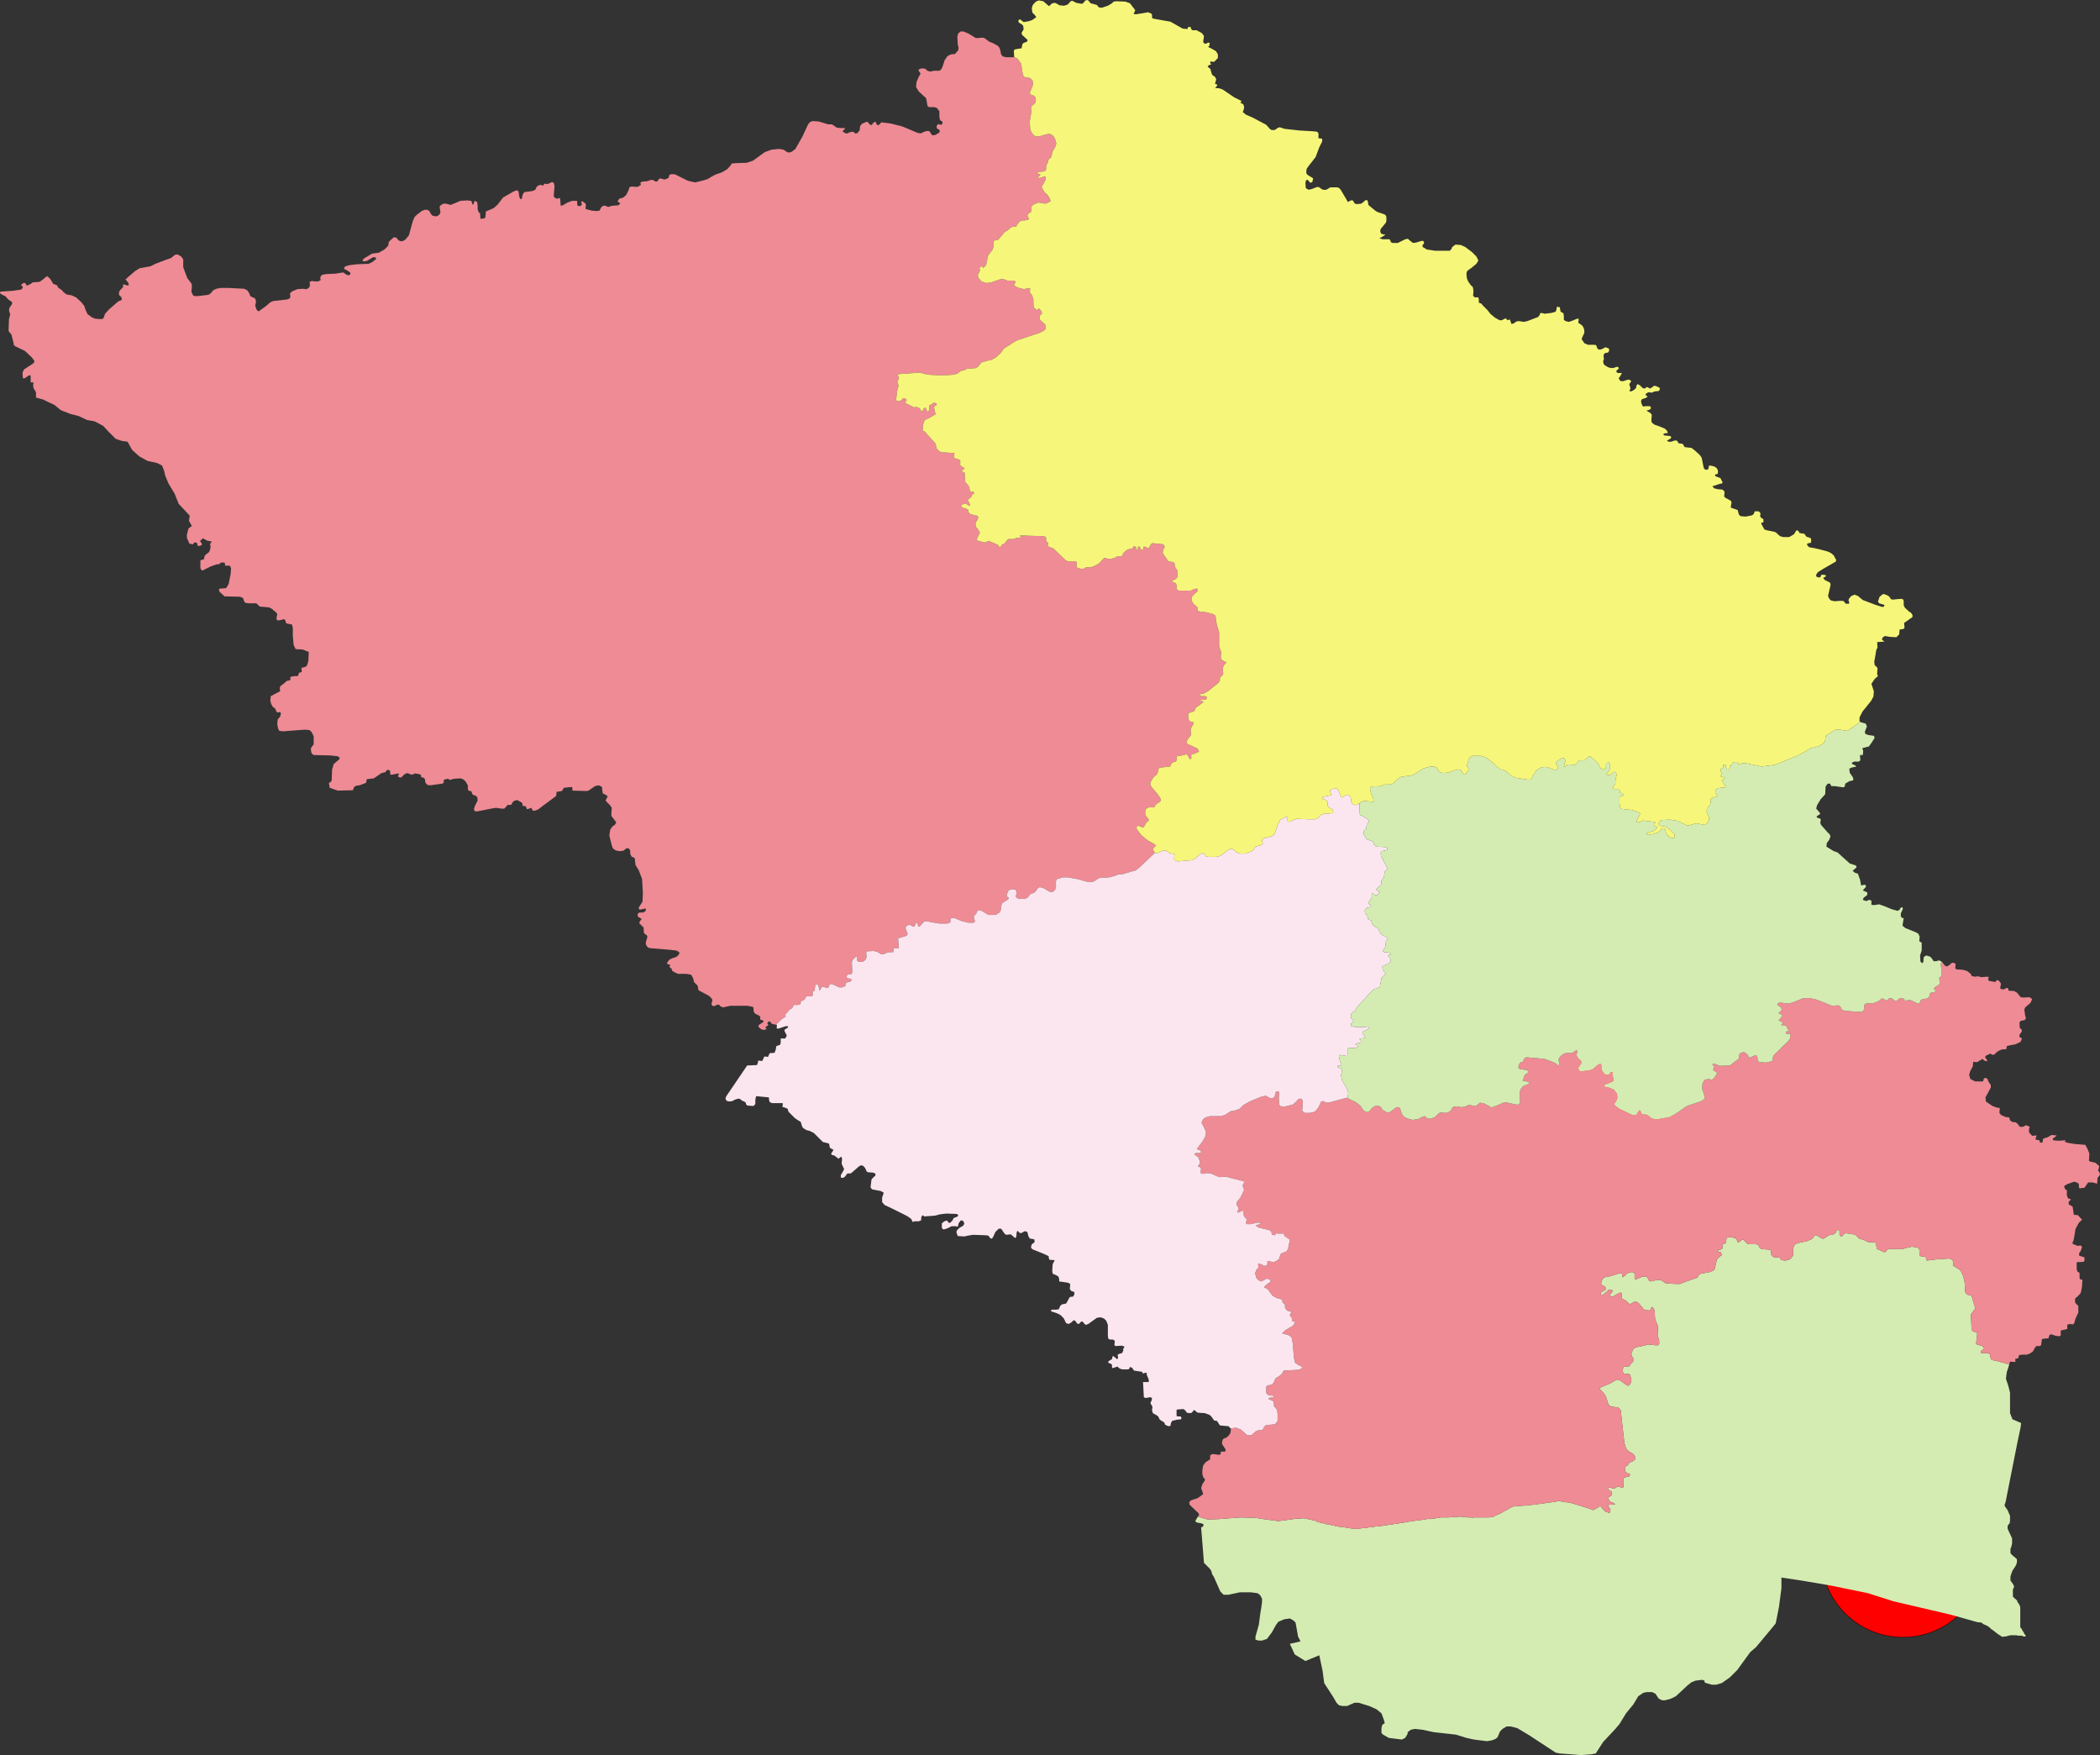<?xml version="1.0" encoding="UTF-8"?>
<!DOCTYPE svg PUBLIC "-//W3C//DTD SVG 1.1 Tiny//EN" "http://www.w3.org/Graphics/SVG/1.1/DTD/svg11-tiny.dtd">
<svg version="1.1" xmlns="http://www.w3.org/2000/svg" xmlns:xlink="http://www.w3.org/1999/xlink" width="100%" height="100%" viewBox="0,0,5135,4291">
<rect x="0" y="0" width="5135" height="4291" fill="#333333" stroke="none"/>
<title>SVG</title>
<desc>Poligon Test</desc>
<style id="style_css_sheet" type="text/css">
.polyStyle{fill: #cccccc;stroke-width:0;fill-rule:evenodd;}
</style>
<circle cx="1756" cy="1182" r="200" stroke="black" stroke-width="1" fill="red" id="370481" name="滕州市"/>
<circle cx="3255" cy="1195" r="200" stroke="black" stroke-width="1" fill="red" id="370406" name="山亭区"/>
<circle cx="4653" cy="3803" r="200" stroke="black" stroke-width="1" fill="red" id="370405" name="台儿庄区"/>
<circle cx="3899" cy="2781" r="200" stroke="black" stroke-width="1" fill="red" id="370404" name="峄城区"/>
<circle cx="2228" cy="2637" r="200" stroke="black" stroke-width="1" fill="red" id="370403" name="薛城区"/>
<circle cx="3779" cy="2289" r="200" stroke="black" stroke-width="1" fill="red" id="370402" name="市中区"/>
<path d="" class="polyStyle" id="" style="fill:#ee8b94"/>
<path d="" class="polyStyle" id="623022" style="fill:#fbe6ef"/>
<path d="" class="polyStyle" id="211421" style="fill:#f6f67b"/>
<path d="" class="polyStyle" id="532524" style="fill:#ee8b94"/>
<path d="" class="polyStyle" id="440825" style="fill:#f6f67b"/>
<path d="" class="polyStyle" id="441721" style="fill:#f6f67b"/>
<path d="" class="polyStyle" id="450521" style="fill:#f6f67b"/>
<path d="" class="polyStyle" id="450123" style="fill:#fbe6ef"/>
<path d="" class="polyStyle" id="350624" style="fill:#f6f67b"/>
<path d="" class="polyStyle" id="" style="fill:#fbe6ef"/>
<path d="" class="polyStyle" id="451224" style="fill:#fbe6ef"/>
<path d="" class="polyStyle" id="350627" style="fill:#f6f67b"/>
<path d="" class="polyStyle" id="" style="fill:#f6f67b"/>
<path d="" class="polyStyle" id="350525" style="fill:#f6f67b"/>
<path d="" class="polyStyle" id="530124" style="fill:#ee8b94"/>
<path d="" class="polyStyle" id="522627" style="fill:#ee8b94"/>
<path d="" class="polyStyle" id="510421" style="fill:#fbe6ef"/>
<path d="" class="polyStyle" id="522623" style="fill:#d4ecb2"/>
<path d="" class="polyStyle" id="430321" style="fill:#d4ecb2"/>
<path d="" class="polyStyle" id="511129" style="fill:#d4ecb2"/>
<path d="" class="polyStyle" id="511423" style="fill:#ee8b94"/>
<path d="" class="polyStyle" id="421023" style="fill:#f6f67b"/>
<path d="" class="polyStyle" id="511724" style="fill:#f6f67b"/>
<path d="" class="polyStyle" id="420526" style="fill:#fbe6ef"/>
<path d="" class="polyStyle" id="511923" style="fill:#fbe6ef"/>
<path d="" class="polyStyle" id="420325" style="fill:#fbe6ef"/>
<path d="" class="polyStyle" id="511921" style="fill:#f6f67b"/>
<path d="" class="polyStyle" id="542525" style="fill:#f6f67b"/>
<path d="" class="polyStyle" id="611026" style="fill:#ee8b94"/>
<path d="" class="polyStyle" id="411023" style="fill:#fbe6ef"/>
<path d="" class="polyStyle" id="632323" style="fill:#f6f67b"/>
<path d="" class="polyStyle" id="140525" style="fill:#d4ecb2"/>
<path d="" class="polyStyle" id="410922" style="fill:#ee8b94"/>
<path d="" class="polyStyle" id="621027" style="fill:#ee8b94"/>
<path d="" class="polyStyle" id="130427" style="fill:#f6f67b"/>
<path d="" class="polyStyle" id="130121" style="fill:#ee8b94"/>
<path d="" class="polyStyle" id="610823" style="fill:#fbe6ef"/>
<path d="" class="polyStyle" id="130225" style="fill:#fbe6ef"/>
<path d="" class="polyStyle" id="130322" style="fill:#d4ecb2"/>
<path d="" class="polyStyle" id="653130" style="fill:#f6f67b"/>
<path d="" class="polyStyle" id="130822" style="fill:#fbe6ef"/>
<path d="" class="polyStyle" id="211221" style="fill:#f6f67b"/>
<path d="" class="polyStyle" id="210921" style="fill:#f6f67b"/>
<path d="" class="polyStyle" id="150223" style="fill:#f8c67d"/>
<path d="" class="polyStyle" id="220422" style="fill:#d4ecb2"/>
<path d="" class="polyStyle" id="340721" style="fill:#f6f67b"/>
<path d="" class="polyStyle" id="510824" style="fill:#d4ecb2"/>
<path d="" class="polyStyle" id="610324" style="fill:#f6f67b"/>
<path d="" class="polyStyle" id="530722" style="fill:#ee8b94"/>
<path d="" class="polyStyle" id="340823" style="fill:#d4ecb2"/>
<path d="" class="polyStyle" id="620825" style="fill:#d4ecb2"/>
<path d="" class="polyStyle" id="421125" style="fill:#ee8b94"/>
<path d="" class="polyStyle" id="210281" style="fill:#ee8b94"/>
<path d="" class="polyStyle" id="440883" style="fill:#f6f67b"/>
<path d="" class="polyStyle" id="469006" style="fill:#d4ecb2"/>
<path d="" class="polyStyle" id="469002" style="fill:#ee8b94"/>
<path d="" class="polyStyle" id="469005" style="fill:#fbe6ef"/>
<path d="" class="polyStyle" id="440882" style="fill:#ee8b94"/>
<path d="" class="polyStyle" id="450681" style="fill:#ee8b94"/>
<path d="" class="polyStyle" id="441581" style="fill:#d4ecb2"/>
<path d="" class="polyStyle" id="421087" style="fill:#ee8b94"/>
<path d="" class="polyStyle" id="420984" style="fill:#fbe6ef"/>
<path d="" class="polyStyle" id="420582" style="fill:#ee8b94"/>
<polygon points="2386,93 2391,93 2402,92 2407,93 2411,96 2419,102 2427,105 2440,112 2444,117 2446,123 2448,133 2452,138 2461,140 2480,140 2487,142 2497,156 2501,182 2504,188 2519,191 2525,197 2526,207 2518,227 2520,231 2528,234 2532,238 2533,245 2531,252 2522,260 2521,264 2522,273 2518,297 2519,315 2522,323 2527,330 2532,333 2539,334 2560,328 2566,327 2571,329 2576,333 2580,340 2583,351 2580,360 2574,370 2572,378 2570,385 2564,390 2562,398 2560,401 2558,406 2558,414 2555,419 2542,420 2536,422 2539,425 2544,426 2543,429 2536,435 2543,435 2555,431 2557,433 2557,439 2547,457 2551,465 2555,471 2561,476 2567,485 2569,492 2557,498 2550,497 2540,495 2527,500 2522,505 2522,513 2521,518 2515,522 2512,527 2516,535 2514,537 2505,539 2498,539 2493,542 2487,549 2485,554 2482,554 2476,554 2471,557 2464,563 2457,567 2452,573 2441,586 2434,587 2430,590 2429,605 2426,612 2418,622 2415,627 2414,635 2411,649 2404,655 2401,651 2398,652 2395,655 2396,659 2396,662 2392,670 2391,673 2392,679 2400,688 2411,692 2422,691 2445,683 2452,682 2458,684 2463,686 2476,686 2483,688 2483,691 2480,695 2480,698 2488,703 2504,707 2512,705 2519,705 2518,714 2524,723 2527,732 2527,745 2529,753 2536,758 2541,754 2547,762 2548,767 2544,770 2542,774 2542,781 2552,790 2556,794 2557,799 2557,804 2553,808 2542,814 2529,818 2485,833 2455,852 2447,863 2435,874 2422,881 2418,881 2400,886 2392,896 2386,900 2363,902 2359,905 2349,907 2342,913 2333,916 2302,918 2268,916 2249,911 2194,915 2198,923 2198,926 2195,931 2194,934 2196,938 2197,944 2194,954 2191,979 2199,981 2205,978 2207,974 2215,975 2217,978 2213,985 2235,996 2241,995 2247,997 2250,1000 2252,1004 2256,1005 2259,998 2263,997 2266,1002 2266,1006 2269,1006 2272,1003 2272,994 2273,991 2280,987 2283,985 2287,985 2291,988 2289,991 2285,993 2284,997 2287,1010 2287,1014 2284,1015 2272,1022 2261,1027 2257,1039 2256,1054 2261,1055 2288,1085 2289,1092 2291,1098 2298,1104 2303,1106 2309,1106 2334,1108 2332,1119 2348,1125 2348,1138 2359,1145 2351,1152 2359,1156 2359,1162 2360,1178 2370,1190 2371,1197 2372,1201 2377,1202 2381,1203 2382,1206 2376,1211 2375,1215 2368,1221 2366,1224 2369,1227 2372,1235 2370,1237 2362,1231 2354,1233 2350,1236 2351,1239 2354,1241 2363,1244 2367,1246 2368,1252 2373,1257 2384,1260 2390,1261 2392,1264 2391,1269 2385,1279 2386,1285 2387,1289 2390,1292 2396,1302 2388,1319 2391,1322 2406,1326 2411,1326 2415,1323 2419,1323 2440,1332 2444,1338 2448,1336 2449,1332 2456,1329 2460,1324 2465,1318 2477,1318 2482,1317 2484,1315 2496,1315 2494,1309 2519,1310 2553,1311 2558,1314 2558,1321 2559,1324 2563,1327 2562,1334 2565,1337 2576,1341 2605,1369 2612,1373 2628,1372 2633,1374 2632,1382 2634,1388 2645,1391 2651,1390 2655,1387 2667,1387 2678,1383 2688,1377 2700,1364 2709,1366 2718,1366 2725,1364 2733,1360 2740,1360 2744,1359 2747,1352 2755,1345 2762,1342 2766,1342 2769,1342 2770,1338 2774,1335 2778,1338 2778,1344 2782,1344 2783,1336 2787,1337 2790,1344 2794,1345 2796,1340 2797,1336 2805,1339 2809,1340 2812,1335 2814,1331 2818,1328 2845,1331 2848,1337 2844,1345 2843,1352 2849,1361 2856,1371 2858,1373 2868,1374 2872,1377 2873,1386 2879,1395 2879,1410 2876,1415 2864,1421 2875,1426 2877,1430 2877,1438 2878,1441 2882,1444 2912,1444 2920,1440 2927,1439 2929,1443 2927,1447 2923,1450 2915,1458 2913,1467 2918,1476 2927,1484 2929,1487 2929,1493 2933,1495 2950,1497 2965,1501 2972,1505 2975,1526 2981,1546 2981,1580 2984,1589 2986,1594 2985,1608 2988,1614 2996,1618 2999,1620 2993,1626 2990,1633 2991,1646 2990,1650 2987,1653 2983,1657 2983,1663 2980,1669 2970,1677 2955,1689 2943,1696 2936,1697 2934,1699 2936,1702 2945,1702 2950,1703 2951,1707 2948,1711 2942,1711 2933,1711 2943,1716 2933,1724 2924,1730 2922,1735 2920,1739 2911,1742 2907,1743 2906,1747 2905,1752 2907,1760 2910,1764 2918,1766 2919,1769 2914,1777 2911,1785 2912,1791 2912,1798 2906,1805 2902,1812 2902,1816 2904,1819 2928,1830 2932,1837 2928,1840 2925,1840 2922,1843 2918,1843 2913,1844 2913,1855 2909,1856 2905,1848 2902,1844 2890,1847 2878,1849 2877,1859 2875,1862 2871,1863 2865,1865 2863,1871 2861,1874 2844,1876 2836,1877 2833,1879 2832,1886 2829,1893 2820,1901 2813,1913 2813,1919 2815,1923 2831,1942 2838,1953 2838,1959 2829,1965 2825,1968 2824,1973 2809,1974 2803,1977 2801,1980 2800,1987 2801,1994 2808,2002 2809,2006 2803,2011 2797,2022 2794,2023 2784,2019 2780,2020 2779,2023 2780,2028 2792,2043 2807,2055 2823,2064 2827,2067 2821,2073 2819,2077 2824,2085 2786,2121 2777,2128 2766,2131 2746,2137 2734,2138 2727,2141 2713,2145 2694,2146 2687,2147 2678,2153 2672,2156 2664,2157 2651,2154 2639,2150 2611,2145 2600,2145 2585,2149 2582,2154 2582,2170 2579,2177 2573,2181 2566,2180 2553,2172 2543,2169 2538,2171 2536,2174 2531,2181 2525,2184 2519,2186 2515,2192 2512,2195 2505,2198 2490,2197 2486,2195 2484,2192 2486,2181 2483,2175 2474,2174 2466,2177 2462,2187 2462,2192 2467,2195 2465,2199 2454,2206 2451,2208 2449,2212 2447,2225 2445,2230 2441,2233 2436,2236 2429,2237 2418,2237 2412,2234 2401,2227 2393,2225 2390,2227 2387,2234 2381,2240 2382,2245 2384,2253 2381,2256 2368,2256 2352,2252 2335,2245 2327,2244 2324,2247 2324,2254 2321,2257 2315,2258 2297,2258 2279,2255 2265,2252 2260,2253 2257,2256 2250,2264 2246,2266 2243,2257 2239,2257 2238,2262 2234,2266 2230,2264 2225,2261 2217,2263 2214,2269 2219,2282 2219,2285 2216,2288 2204,2292 2196,2294 2198,2318 2186,2318 2184,2328 2172,2328 2160,2333 2154,2333 2147,2328 2137,2325 2120,2326 2118,2330 2119,2340 2116,2347 2109,2352 2099,2351 2096,2349 2096,2346 2096,2340 2093,2339 2084,2348 2083,2354 2084,2375 2083,2381 2078,2382 2072,2383 2070,2388 2071,2391 2082,2394 2081,2399 2071,2402 2068,2404 2067,2411 2059,2414 2052,2414 2035,2406 2029,2406 2026,2414 2021,2415 2014,2413 2009,2413 2007,2418 2004,2422 2001,2408 1995,2407 1993,2412 1992,2423 1987,2424 1987,2427 1988,2431 1986,2436 1972,2436 1966,2445 1958,2448 1958,2453 1956,2456 1950,2457 1941,2457 1939,2461 1937,2465 1931,2468 1920,2481 1921,2486 1917,2488 1910,2493 1898,2505 1895,2505 1887,2503 1885,2500 1882,2497 1879,2498 1876,2502 1879,2506 1871,2512 1875,2516 1869,2518 1862,2517 1856,2512 1854,2508 1857,2505 1866,2499 1867,2496 1864,2494 1859,2493 1859,2486 1856,2483 1846,2478 1843,2473 1842,2462 1828,2459 1813,2459 1786,2459 1777,2461 1768,2463 1761,2460 1759,2457 1756,2456 1752,2457 1747,2460 1742,2459 1740,2456 1740,2452 1742,2447 1741,2442 1734,2435 1708,2421 1706,2410 1702,2406 1697,2401 1695,2392 1690,2383 1678,2381 1659,2381 1653,2379 1644,2374 1642,2368 1639,2366 1637,2364 1639,2359 1632,2357 1631,2354 1637,2346 1646,2342 1653,2340 1658,2336 1661,2332 1661,2328 1654,2324 1636,2322 1588,2318 1584,2316 1580,2311 1579,2305 1580,2301 1583,2291 1582,2287 1575,2282 1574,2276 1574,2268 1568,2262 1563,2257 1565,2252 1569,2247 1565,2244 1561,2242 1559,2239 1560,2233 1564,2231 1573,2231 1579,2227 1579,2221 1565,2224 1562,2222 1562,2219 1565,2214 1571,2205 1572,2184 1570,2149 1562,2128 1554,2115 1553,2106 1552,2098 1544,2094 1541,2087 1541,2080 1539,2076 1537,2074 1532,2074 1524,2080 1516,2081 1508,2080 1502,2077 1498,2073 1496,2067 1490,2043 1492,2029 1497,2021 1503,2017 1507,2011 1502,2004 1495,1995 1495,1985 1496,1975 1491,1968 1482,1959 1481,1956 1483,1953 1486,1947 1481,1943 1474,1940 1473,1934 1472,1924 1464,1920 1455,1922 1439,1933 1435,1934 1400,1933 1399,1924 1379,1926 1374,1934 1361,1936 1360,1946 1325,1972 1316,1979 1308,1982 1303,1982 1301,1979 1300,1975 1291,1978 1288,1978 1287,1974 1285,1971 1278,1970 1277,1963 1265,1956 1257,1958 1253,1962 1251,1967 1247,1968 1241,1968 1238,1972 1233,1977 1226,1977 1213,1975 1201,1977 1171,1983 1164,1984 1160,1982 1159,1978 1161,1971 1168,1957 1167,1949 1164,1946 1156,1943 1154,1939 1153,1935 1146,1933 1144,1930 1144,1920 1138,1910 1132,1905 1126,1903 1110,1904 1100,1907 1096,1904 1090,1905 1085,1907 1085,1910 1085,1914 1081,1916 1052,1920 1045,1919 1040,1913 1039,1905 1037,1902 1030,1900 1029,1894 1022,1892 1014,1891 1011,1893 1006,1894 996,1890 989,1893 985,1897 981,1901 975,1900 973,1897 976,1893 974,1891 959,1894 955,1894 954,1891 954,1885 950,1882 946,1883 942,1888 933,1890 914,1903 897,1905 895,1914 879,1920 871,1921 866,1924 863,1932 826,1933 806,1926 805,1918 804,1915 808,1912 811,1909 812,1882 816,1868 829,1857 831,1853 826,1849 808,1847 767,1846 763,1843 761,1839 760,1830 763,1825 767,1820 767,1800 762,1790 757,1785 745,1784 718,1786 693,1788 683,1787 680,1781 678,1771 679,1759 685,1752 687,1744 685,1741 678,1742 675,1738 674,1734 671,1731 667,1728 663,1721 661,1713 662,1702 685,1690 684,1682 686,1677 693,1672 701,1665 705,1664 710,1663 710,1655 719,1653 728,1653 730,1649 731,1645 738,1643 737,1633 748,1630 751,1626 754,1616 755,1594 740,1588 723,1587 718,1577 716,1555 716,1535 714,1527 700,1524 697,1515 694,1514 681,1517 677,1516 676,1511 678,1502 676,1498 664,1488 658,1485 635,1483 627,1475 609,1475 600,1474 597,1470 594,1462 587,1459 549,1458 537,1447 535,1441 538,1439 553,1438 559,1428 564,1403 565,1389 562,1383 551,1383 550,1381 550,1376 544,1375 539,1376 537,1379 529,1380 515,1385 495,1395 492,1393 490,1389 490,1370 499,1367 500,1360 503,1356 511,1350 514,1343 515,1334 513,1331 518,1324 507,1322 496,1316 489,1323 493,1328 494,1332 488,1335 483,1334 482,1328 478,1326 474,1327 472,1331 463,1329 457,1315 457,1307 461,1292 469,1286 462,1273 464,1261 454,1250 437,1232 427,1207 412,1182 404,1163 401,1150 396,1138 384,1132 361,1127 341,1116 323,1100 312,1080 298,1078 283,1073 266,1056 252,1041 231,1030 213,1027 192,1017 172,1012 149,1003 133,990 116,982 106,977 88,972 88,959 82,949 81,942 82,935 75,935 75,919 72,917 60,925 56,925 55,911 59,903 76,892 83,887 84,882 77,873 61,858 38,847 34,844 33,838 28,818 22,811 21,808 21,805 22,780 25,769 22,759 23,753 29,744 30,739 20,732 13,724 6,721 0,717 1,713 31,711 52,708 56,703 54,699 51,697 57,692 62,692 64,697 67,698 75,694 81,690 87,690 97,689 104,684 115,675 122,681 128,690 130,694 136,696 140,698 142,703 152,710 155,714 163,720 175,722 186,727 199,739 206,748 209,757 214,768 225,776 232,779 242,780 250,780 253,778 257,767 266,757 289,737 298,733 297,727 291,721 291,714 294,709 301,702 301,695 312,698 315,697 314,692 307,683 316,675 330,663 341,656 368,651 380,645 409,634 418,631 424,626 428,623 434,622 443,627 448,634 448,643 448,653 452,664 458,680 465,689 469,695 469,702 468,713 472,722 476,724 483,724 508,721 513,719 517,715 521,710 529,706 540,704 561,704 597,706 605,710 610,718 612,724 620,728 623,729 625,733 626,738 624,747 627,756 630,760 633,761 652,747 661,739 668,736 703,732 709,729 710,724 709,718 711,715 715,712 727,707 740,706 750,707 756,703 758,697 757,689 763,687 769,688 778,688 784,685 783,678 787,672 798,670 821,669 839,666 848,672 854,673 857,669 856,666 853,664 845,659 842,658 841,655 845,651 856,648 874,646 901,645 910,641 920,633 918,629 912,629 897,638 889,639 886,637 890,632 910,620 926,618 940,610 949,601 950,597 950,593 954,588 963,580 969,581 975,588 981,590 986,589 992,585 1000,575 1009,542 1013,532 1017,527 1031,516 1038,513 1045,513 1050,516 1053,522 1057,527 1065,529 1070,528 1075,524 1077,518 1076,513 1075,506 1076,503 1084,498 1091,498 1102,501 1126,491 1142,490 1152,491 1154,495 1155,500 1158,499 1160,492 1164,492 1167,495 1168,505 1168,512 1171,520 1174,521 1174,525 1175,535 1183,534 1186,533 1187,530 1188,517 1200,512 1207,509 1217,500 1230,483 1256,468 1264,465 1268,468 1270,482 1273,487 1276,486 1278,476 1281,471 1284,469 1288,469 1302,467 1309,464 1312,457 1317,453 1323,452 1328,454 1330,451 1332,449 1339,450 1350,445 1354,447 1356,454 1354,479 1355,482 1358,484 1361,486 1365,485 1369,484 1370,489 1371,503 1376,502 1388,495 1399,491 1411,491 1412,503 1419,504 1423,500 1421,493 1424,492 1431,497 1433,501 1432,506 1432,511 1447,515 1458,516 1466,515 1470,507 1475,503 1480,503 1487,506 1497,503 1512,502 1517,497 1510,493 1514,486 1524,483 1531,477 1537,465 1539,458 1544,456 1559,457 1567,452 1566,446 1571,444 1583,443 1591,440 1597,440 1601,443 1604,444 1608,443 1610,439 1614,436 1625,439 1635,435 1636,429 1640,426 1650,426 1662,432 1682,442 1700,446 1720,441 1730,438 1740,432 1749,427 1766,421 1779,413 1786,405 1789,400 1797,399 1826,398 1841,393 1870,372 1886,366 1905,364 1916,366 1925,372 1930,373 1936,371 1945,364 1962,334 1976,304 1980,299 1986,296 2002,297 2025,304 2034,304 2039,307 2046,312 2054,313 2066,313 2065,317 2061,319 2061,322 2068,326 2073,326 2076,324 2084,322 2088,323 2090,326 2096,326 2102,319 2103,309 2107,303 2118,298 2121,298 2124,301 2129,306 2132,305 2135,301 2140,297 2142,300 2144,305 2147,306 2151,304 2155,299 2178,302 2206,309 2244,325 2252,326 2260,322 2268,320 2273,321 2278,329 2281,331 2287,330 2297,324 2298,319 2296,317 2291,314 2290,308 2295,303 2299,305 2302,305 2305,301 2304,297 2300,295 2298,292 2297,284 2297,272 2291,264 2285,262 2272,262 2268,259 2265,242 2263,238 2260,236 2247,224 2240,213 2241,201 2246,189 2251,180 2247,174 2246,170 2254,167 2262,168 2268,173 2274,175 2284,173 2297,173 2301,170 2304,165 2310,147 2317,137 2325,133 2335,132 2343,123 2344,117 2342,109 2341,91 2342,84 2345,80 2349,77 2356,77 2368,82 " class="polyStyle" id="370481" style="fill:#ee8b94"/>
<path d="" class="polyStyle" id="370282" style="fill:#f6f67b"/>
<path d="" class="polyStyle" id="371083" style="fill:#f6f67b"/>
<path d="" class="polyStyle" id="371082" style="fill:#fbe6ef"/>
<path d="" class="polyStyle" id="652801" style="fill:#f8c67d"/>
<path d="" class="polyStyle" id="654301" style="fill:#ee8b94"/>
<path d="" class="polyStyle" id="370687" style="fill:#ee8b94"/>
<path d="" class="polyStyle" id="371482" style="fill:#d4ecb2"/>
<path d="" class="polyStyle" id="421081" style="fill:#fbe6ef"/>
<path d="" class="polyStyle" id="429006" style="fill:#f6f67b"/>
<path d="" class="polyStyle" id="440982" style="fill:#d4ecb2"/>
<path d="" class="polyStyle" id="421181" style="fill:#d4ecb2"/>
<path d="" class="polyStyle" id="321181" style="fill:#d4ecb2"/>
<path d="" class="polyStyle" id="659007" style="fill:#ee8b94"/>
<path d="" class="polyStyle" id="652701" style="fill:#fbe6ef"/>
<path d="" class="polyStyle" id="210781" style="fill:#fbe6ef"/>
<path d="" class="polyStyle" id="460204" style="fill:#f6f67b"/>
<path d="" class="polyStyle" id="210211" style="fill:#f6f67b"/>
<path d="" class="polyStyle" id="450512" style="fill:#ee8b94"/>
<path d="" class="polyStyle" id="450602" style="fill:#fbe6ef"/>
<path d="" class="polyStyle" id="440404" style="fill:#ee8b94"/>
<path d="" class="polyStyle" id="440403" style="fill:#f6f67b"/>
<path d="" class="polyStyle" id="441502" style="fill:#f6f67b"/>
<path d="" class="polyStyle" id="431002" style="fill:#d4ecb2"/>
<path d="" class="polyStyle" id="500107" style="fill:#fbe6ef"/>
<path d="" class="polyStyle" id="430611" style="fill:#d4ecb2"/>
<path d="" class="polyStyle" id="511304" style="fill:#fbe6ef"/>
<path d="" class="polyStyle" id="340711" style="fill:#ee8b94"/>
<path d="" class="polyStyle" id="320118" style="fill:#f6f67b"/>
<path d="" class="polyStyle" id="510704" style="fill:#f6f67b"/>
<path d="" class="polyStyle" id="411502" style="fill:#ee8b94"/>
<path d="" class="polyStyle" id="320302" style="fill:#d4ecb2"/>
<polygon points="4498,3019 4502,3023 4505,3022 4506,3019 4513,3015 4533,3018 4538,3020 4547,3029 4557,3031 4562,3034 4569,3037 4580,3037 4586,3038 4588,3045 4589,3053 4593,3055 4606,3061 4611,3061 4614,3056 4620,3053 4637,3054 4651,3054 4662,3051 4675,3048 4689,3050 4693,3054 4694,3065 4695,3071 4702,3072 4709,3073 4710,3079 4712,3082 4725,3080 4748,3078 4766,3077 4772,3079 4775,3082 4777,3089 4775,3094 4791,3104 4795,3108 4800,3119 4804,3134 4805,3158 4809,3165 4821,3168 4830,3199 4824,3207 4819,3214 4820,3228 4821,3250 4824,3255 4835,3259 4832,3285 4834,3287 4847,3291 4851,3295 4851,3299 4845,3302 4843,3305 4844,3308 4859,3308 4866,3311 4867,3319 4870,3325 4881,3327 4913,3336 4911,3343 4907,3355 4905,3371 4911,3389 4915,3405 4915,3455 4921,3470 4937,3477 4942,3479 4941,3489 4933,3527 4904,3673 4902,3678 4902,3682 4904,3685 4909,3692 4912,3699 4915,3706 4915,3711 4915,3718 4914,3724 4910,3729 4909,3732 4909,3737 4912,3744 4920,3761 4920,3768 4920,3774 4918,3782 4916,3787 4916,3791 4916,3797 4919,3801 4925,3806 4931,3811 4932,3814 4932,3819 4930,3826 4927,3831 4921,3840 4917,3851 4916,3855 4916,3858 4916,3864 4918,3867 4921,3871 4923,3874 4924,3877 4925,3879 4924,3882 4922,3886 4922,3890 4922,3894 4922,3898 4922,3901 4922,3904 4924,3905 4926,3908 4928,3909 4932,3913 4934,3918 4937,3922 4939,3926 4940,3930 4940,3933 4940,3936 4940,3939 4940,3943 4940,3948 4940,3954 4940,3960 4940,3966 4940,3971 4940,3974 4940,3977 4941,3980 4944,3983 4945,3986 4947,3989 4949,3992 4950,3995 4953,3998 4953,4001 4949,4001 4946,4000 4942,3999 4938,3999 4934,3999 4931,3998 4927,3998 4924,3998 4920,3998 4916,3998 4912,3999 4908,4000 4905,4001 4902,4001 4896,4002 4893,4000 4890,3998 4885,3995 4880,3991 4875,3987 4869,3983 4865,3979 4861,3976 4857,3974 4855,3973 4850,3971 4845,3967 4835,3966 4771,3948 4720,3936 4630,3915 4567,3895 4479,3877 4451,3872 4403,3864 4356,3857 4356,3861 4356,3883 4350,3929 4346,3949 4342,3969 4334,3979 4294,4027 4280,4039 4248,4083 4230,4101 4210,4115 4196,4119 4186,4119 4172,4115 4168,4113 4168,4109 4162,4107 4146,4109 4136,4113 4126,4121 4098,4147 4086,4153 4072,4157 4064,4157 4056,4153 4048,4141 4040,4137 4026,4137 4018,4139 4006,4147 3994,4167 3976,4189 3960,4215 3950,4227 3920,4259 3902,4287 3892,4289 3866,4291 3814,4287 3804,4285 3740,4243 3710,4225 3694,4221 3684,4221 3674,4227 3668,4233 3662,4247 3658,4251 3648,4255 3636,4257 3604,4253 3586,4249 3560,4241 3506,4235 3478,4229 3460,4227 3450,4229 3442,4235 3442,4239 3436,4249 3428,4253 3396,4249 3382,4241 3378,4237 3378,4225 3380,4217 3386,4213 3384,4205 3378,4189 3366,4179 3348,4171 3322,4163 3312,4163 3294,4171 3282,4171 3274,4169 3268,4163 3260,4149 3238,4115 3234,4085 3226,4047 3192,4061 3166,4045 3154,4019 3180,4013 3174,4001 3168,3967 3164,3963 3158,3959 3154,3957 3140,3959 3126,3965 3120,3973 3110,3991 3098,4007 3092,4009 3086,4011 3078,4011 3070,4009 3070,4001 3078,3973 3082,3943 3084,3931 3086,3917 3086,3909 3082,3901 3078,3897 3074,3895 3058,3893 3032,3893 3004,3899 2996,3899 2992,3899 2984,3891 2968,3855 2964,3849 2962,3841 2958,3835 2944,3821 2937,3734 2941,3733 2943,3729 2942,3726 2936,3724 2929,3723 2924,3721 2923,3718 2925,3715 2929,3708 2953,3715 2981,3714 3033,3710 3070,3711 3089,3714 3126,3719 3170,3713 3189,3712 3216,3718 3220,3720 3223,3722 3226,3722 3230,3723 3235,3724 3240,3726 3247,3727 3253,3728 3258,3730 3262,3730 3265,3731 3268,3732 3271,3732 3276,3733 3281,3733 3287,3734 3292,3735 3297,3736 3300,3736 3304,3737 3307,3737 3310,3738 3313,3738 3317,3738 3321,3738 3326,3737 3332,3736 3339,3736 3344,3735 3349,3734 3354,3734 3359,3733 3364,3732 3370,3732 3376,3731 3384,3730 3390,3729 3396,3728 3401,3727 3406,3727 3409,3726 3413,3726 3418,3725 3423,3724 3428,3723 3432,3723 3435,3722 3438,3721 3442,3721 3447,3720 3453,3719 3461,3718 3469,3717 3477,3716 3483,3715 3489,3714 3493,3713 3496,3714 3498,3714 3501,3713 3505,3713 3508,3713 3511,3712 3515,3711 3519,3711 3523,3710 3529,3710 3535,3710 3542,3710 3550,3709 3557,3709 3563,3709 3569,3708 3573,3708 3577,3709 3580,3709 3584,3709 3588,3710 3592,3710 3597,3710 3600,3711 3603,3710 3608,3710 3614,3710 3621,3710 3628,3710 3635,3710 3641,3710 3646,3709 3649,3709 3652,3708 3656,3706 3660,3704 3665,3702 3669,3700 3673,3698 3678,3695 3684,3692 3689,3689 3693,3687 3697,3684 3702,3683 3707,3683 3712,3682 3718,3682 3725,3681 3732,3681 3738,3680 3742,3680 3746,3679 3750,3679 3756,3678 3764,3677 3773,3676 3783,3674 3793,3673 3801,3672 3806,3671 3810,3670 3814,3670 3817,3671 3820,3671 3824,3672 3829,3673 3833,3673 3836,3674 3839,3674 3842,3675 3847,3676 3852,3678 3860,3680 3869,3683 3878,3686 3888,3689 3892,3691 3896,3692 3907,3686 3911,3683 3914,3683 3920,3690 3926,3696 3936,3699 3938,3693 3937,3688 3932,3683 3934,3679 3950,3678 3944,3674 3938,3672 3933,3665 3933,3661 3941,3656 3942,3652 3941,3647 3934,3643 3933,3637 3938,3637 3945,3640 3950,3638 3956,3634 3965,3637 3968,3638 3970,3635 3970,3615 3972,3612 3984,3610 3986,3604 3982,3603 3975,3599 3973,3592 3975,3585 3980,3583 3983,3577 3994,3572 3997,3569 3999,3566 3999,3562 3994,3555 3982,3548 3976,3541 3972,3528 3963,3448 3957,3441 3939,3439 3933,3434 3927,3415 3923,3408 3911,3395 3914,3392 3938,3382 3948,3376 3954,3373 3960,3374 3978,3387 3982,3388 3986,3384 3989,3378 3989,3371 3985,3360 3980,3359 3970,3358 3968,3353 3969,3343 3972,3341 3978,3341 3985,3340 3988,3334 3995,3327 3995,3323 3993,3320 3990,3315 3989,3309 3994,3298 4000,3294 4020,3290 4030,3287 4048,3289 4054,3289 4057,3286 4057,3277 4053,3264 4054,3251 4054,3242 4047,3225 4046,3206 4044,3199 4039,3195 4036,3201 4034,3204 4024,3203 4019,3201 4017,3198 4007,3186 3999,3182 3992,3185 3986,3189 3982,3186 3976,3180 3970,3177 3966,3175 3966,3167 3966,3162 3963,3160 3954,3164 3944,3170 3940,3170 3937,3168 3937,3165 3943,3158 3943,3155 3937,3153 3933,3154 3929,3158 3919,3166 3916,3167 3914,3164 3915,3160 3926,3153 3926,3148 3924,3145 3919,3143 3916,3141 3915,3138 3918,3128 3923,3123 3934,3121 3961,3113 3966,3114 3967,3120 3968,3123 3973,3119 3979,3113 3990,3110 3994,3111 3997,3114 3997,3125 3997,3128 4000,3128 4017,3121 4025,3121 4028,3123 4031,3129 4033,3132 4036,3133 4045,3131 4053,3129 4062,3130 4072,3137 4077,3138 4097,3139 4108,3139 4121,3134 4141,3127 4150,3124 4154,3118 4156,3115 4160,3114 4181,3110 4192,3105 4195,3093 4198,3080 4204,3073 4210,3069 4209,3064 4207,3061 4202,3061 4201,3058 4201,3055 4206,3056 4211,3053 4213,3050 4211,3044 4213,3042 4219,3040 4221,3037 4221,3033 4222,3026 4232,3025 4244,3027 4247,3032 4249,3037 4252,3037 4256,3034 4260,3031 4263,3031 4270,3038 4273,3041 4277,3042 4293,3042 4299,3043 4302,3049 4304,3052 4308,3054 4324,3055 4330,3057 4331,3066 4332,3070 4335,3072 4338,3074 4346,3074 4353,3075 4354,3079 4357,3081 4366,3082 4374,3080 4379,3077 4385,3069 4385,3051 4389,3042 4401,3038 4417,3035 4429,3030 4434,3026 4437,3020 4442,3020 4451,3026 4458,3029 4465,3025 4472,3020 4483,3018 4489,3014 4491,3008 4495,3007 4498,3010 " class="polyStyle" id="370405" style="fill:#d4ecb2"/>
<polygon points="4761,2363 4767,2359 4773,2354 4778,2354 4782,2357 4781,2367 4784,2370 4800,2371 4810,2374 4819,2381 4821,2386 4828,2388 4837,2387 4844,2389 4859,2388 4864,2389 4861,2393 4863,2398 4879,2401 4883,2396 4888,2398 4893,2405 4891,2415 4892,2418 4900,2419 4907,2415 4911,2417 4911,2422 4925,2423 4932,2427 4941,2438 4948,2439 4961,2438 4966,2440 4969,2443 4965,2452 4952,2463 4950,2469 4952,2483 4954,2489 4951,2494 4941,2496 4938,2500 4939,2514 4943,2516 4944,2522 4938,2530 4938,2535 4944,2539 4941,2547 4929,2553 4913,2556 4907,2558 4906,2565 4894,2566 4884,2571 4877,2578 4872,2579 4867,2576 4856,2581 4854,2585 4859,2592 4859,2595 4852,2593 4848,2589 4841,2593 4834,2597 4825,2596 4824,2607 4818,2618 4815,2628 4818,2638 4830,2644 4849,2644 4851,2637 4855,2635 4860,2638 4862,2644 4868,2653 4868,2659 4855,2683 4856,2693 4863,2698 4872,2704 4883,2708 4890,2709 4889,2721 4893,2726 4904,2731 4913,2732 4915,2739 4920,2743 4929,2744 4934,2748 4939,2755 4946,2755 4955,2751 4963,2755 4961,2763 4962,2769 4969,2777 4980,2776 4977,2786 4987,2788 4988,2793 4994,2794 4996,2784 5008,2780 5016,2775 5029,2776 5025,2780 5019,2784 5021,2788 5034,2789 5051,2788 5049,2792 5056,2794 5074,2797 5099,2799 5103,2806 5109,2820 5108,2838 5111,2840 5124,2843 5133,2851 5132,2857 5130,2861 5134,2867 5135,2872 5129,2880 5128,2894 5117,2891 5106,2891 5097,2904 5089,2905 5084,2905 5083,2894 5078,2891 5072,2889 5055,2895 5047,2900 5050,2908 5054,2910 5054,2923 5057,2930 5064,2932 5058,2939 5059,2945 5068,2950 5071,2970 5081,2971 5091,2982 5083,2990 5075,3005 5073,3018 5070,3034 5068,3037 5068,3041 5080,3046 5088,3045 5091,3049 5088,3058 5084,3064 5084,3070 5097,3074 5097,3082 5095,3085 5078,3086 5078,3103 5080,3109 5085,3112 5085,3125 5087,3128 5092,3129 5091,3146 5088,3161 5082,3168 5074,3175 5074,3184 5077,3188 5082,3193 5082,3209 5075,3224 5072,3235 5069,3238 5060,3237 5055,3239 5055,3249 5052,3250 5039,3253 5039,3265 5036,3267 5027,3266 5015,3262 5011,3265 5009,3272 4998,3273 4993,3274 4991,3289 4987,3291 4979,3291 4976,3295 4971,3304 4964,3309 4956,3312 4946,3312 4937,3313 4936,3317 4935,3321 4928,3322 4928,3326 4928,3330 4915,3329 4913,3336 4881,3327 4870,3325 4867,3319 4866,3311 4859,3308 4844,3308 4843,3305 4845,3302 4851,3299 4851,3295 4847,3291 4834,3287 4832,3285 4835,3259 4824,3255 4821,3250 4820,3228 4819,3214 4824,3207 4830,3199 4821,3168 4809,3165 4805,3158 4804,3134 4800,3119 4795,3108 4791,3104 4775,3094 4777,3089 4775,3082 4772,3079 4766,3077 4748,3078 4725,3080 4712,3082 4710,3079 4709,3073 4702,3072 4695,3071 4694,3065 4693,3054 4689,3050 4675,3048 4662,3051 4651,3054 4637,3054 4620,3053 4614,3056 4611,3061 4606,3061 4593,3055 4589,3053 4588,3045 4586,3038 4580,3037 4569,3037 4562,3034 4557,3031 4547,3029 4538,3020 4533,3018 4513,3015 4506,3019 4505,3022 4502,3023 4498,3019 4498,3010 4495,3007 4491,3008 4489,3014 4483,3018 4472,3020 4465,3025 4458,3029 4451,3026 4442,3020 4437,3020 4434,3026 4429,3030 4417,3035 4401,3038 4389,3042 4385,3051 4385,3069 4379,3077 4374,3080 4366,3082 4357,3081 4354,3079 4353,3075 4346,3074 4338,3074 4335,3072 4332,3070 4331,3066 4330,3057 4324,3055 4308,3054 4304,3052 4302,3049 4299,3043 4293,3042 4277,3042 4273,3041 4270,3038 4263,3031 4260,3031 4256,3034 4252,3037 4249,3037 4247,3032 4244,3027 4232,3025 4222,3026 4221,3033 4221,3037 4219,3040 4213,3042 4211,3044 4213,3050 4211,3053 4206,3056 4201,3055 4201,3058 4202,3061 4207,3061 4209,3064 4210,3069 4204,3073 4198,3080 4195,3093 4192,3105 4181,3110 4160,3114 4156,3115 4154,3118 4150,3124 4141,3127 4121,3134 4108,3139 4097,3139 4077,3138 4072,3137 4062,3130 4053,3129 4045,3131 4036,3133 4033,3132 4031,3129 4028,3123 4025,3121 4017,3121 4000,3128 3997,3128 3997,3125 3997,3114 3994,3111 3990,3110 3979,3113 3973,3119 3968,3123 3967,3120 3966,3114 3961,3113 3934,3121 3923,3123 3918,3128 3915,3138 3916,3141 3919,3143 3924,3145 3926,3148 3926,3153 3915,3160 3914,3164 3916,3167 3919,3166 3929,3158 3933,3154 3937,3153 3943,3155 3943,3158 3937,3165 3937,3168 3940,3170 3944,3170 3954,3164 3963,3160 3966,3162 3966,3167 3966,3175 3970,3177 3976,3180 3982,3186 3986,3189 3992,3185 3999,3182 4007,3186 4017,3198 4019,3201 4024,3203 4034,3204 4036,3201 4039,3195 4044,3199 4046,3206 4047,3225 4054,3242 4054,3251 4053,3264 4057,3277 4057,3286 4054,3289 4048,3289 4030,3287 4020,3290 4000,3294 3994,3298 3989,3309 3990,3315 3993,3320 3995,3323 3995,3327 3988,3334 3985,3340 3978,3341 3972,3341 3969,3343 3968,3353 3970,3358 3980,3359 3985,3360 3989,3371 3989,3378 3986,3384 3982,3388 3978,3387 3960,3374 3954,3373 3948,3376 3938,3382 3914,3392 3911,3395 3923,3408 3927,3415 3933,3434 3939,3439 3957,3441 3963,3448 3972,3528 3976,3541 3982,3548 3994,3555 3999,3562 3999,3566 3997,3569 3994,3572 3983,3577 3980,3583 3975,3585 3973,3592 3975,3599 3982,3603 3986,3604 3984,3610 3972,3612 3970,3615 3970,3635 3968,3638 3965,3637 3956,3634 3950,3638 3945,3640 3938,3637 3933,3637 3934,3643 3941,3647 3942,3652 3941,3656 3933,3661 3933,3665 3938,3672 3944,3674 3950,3678 3934,3679 3932,3683 3937,3688 3938,3693 3936,3699 3926,3696 3920,3690 3914,3683 3911,3683 3907,3686 3896,3692 3892,3691 3888,3689 3878,3686 3869,3683 3860,3680 3852,3678 3847,3676 3842,3675 3839,3674 3836,3674 3833,3673 3829,3673 3824,3672 3820,3671 3817,3671 3814,3670 3810,3670 3806,3671 3801,3672 3793,3673 3783,3674 3773,3676 3764,3677 3756,3678 3750,3679 3746,3679 3742,3680 3738,3680 3732,3681 3725,3681 3718,3682 3712,3682 3707,3683 3702,3683 3697,3684 3693,3687 3689,3689 3684,3692 3678,3695 3673,3698 3669,3700 3665,3702 3660,3704 3656,3706 3652,3708 3649,3709 3646,3709 3641,3710 3635,3710 3628,3710 3621,3710 3614,3710 3608,3710 3603,3710 3600,3711 3597,3710 3592,3710 3588,3710 3584,3709 3580,3709 3577,3709 3573,3708 3569,3708 3563,3709 3557,3709 3550,3709 3542,3710 3535,3710 3529,3710 3523,3710 3519,3711 3515,3711 3511,3712 3508,3713 3505,3713 3501,3713 3498,3714 3496,3714 3493,3713 3489,3714 3483,3715 3477,3716 3469,3717 3461,3718 3453,3719 3447,3720 3442,3721 3438,3721 3435,3722 3432,3723 3428,3723 3423,3724 3418,3725 3413,3726 3409,3726 3406,3727 3401,3727 3396,3728 3390,3729 3384,3730 3376,3731 3370,3732 3364,3732 3359,3733 3354,3734 3349,3734 3344,3735 3339,3736 3332,3736 3326,3737 3321,3738 3317,3738 3313,3738 3310,3738 3307,3737 3304,3737 3300,3736 3297,3736 3292,3735 3287,3734 3281,3733 3276,3733 3271,3732 3268,3732 3265,3731 3262,3730 3258,3730 3253,3728 3247,3727 3240,3726 3235,3724 3230,3723 3226,3722 3223,3722 3220,3720 3216,3718 3189,3712 3170,3713 3126,3719 3089,3714 3070,3711 3033,3710 2981,3714 2953,3715 2929,3708 2932,3704 2931,3700 2909,3679 2908,3673 2910,3670 2913,3668 2928,3663 2934,3659 2942,3653 2941,3649 2937,3638 2940,3629 2947,3618 2942,3611 2940,3604 2940,3595 2942,3583 2948,3575 2959,3568 2959,3559 2962,3556 2967,3555 2981,3557 2985,3555 2985,3549 2996,3549 2997,3544 2993,3538 2988,3530 2989,3522 2991,3518 3000,3514 3006,3508 3009,3502 3010,3493 3018,3491 3024,3491 3034,3495 3050,3509 3060,3509 3071,3499 3077,3497 3087,3496 3090,3491 3092,3487 3097,3484 3110,3483 3118,3482 3124,3474 3124,3455 3122,3446 3119,3442 3115,3438 3115,3431 3114,3426 3105,3422 3101,3420 3105,3417 3110,3417 3114,3416 3114,3413 3111,3412 3105,3412 3100,3410 3097,3407 3096,3403 3096,3391 3098,3388 3101,3387 3111,3385 3115,3379 3119,3370 3130,3363 3135,3358 3139,3351 3174,3349 3181,3347 3184,3344 3183,3341 3176,3338 3167,3332 3164,3320 3161,3284 3158,3269 3150,3264 3135,3260 3143,3252 3162,3241 3167,3232 3159,3230 3159,3222 3155,3218 3154,3214 3158,3208 3154,3206 3149,3205 3145,3202 3142,3196 3142,3189 3139,3187 3136,3184 3135,3177 3123,3174 3113,3169 3107,3162 3100,3152 3094,3149 3091,3148 3092,3145 3099,3139 3107,3134 3106,3129 3098,3126 3088,3131 3085,3133 3081,3132 3076,3129 3072,3124 3069,3113 3072,3105 3077,3099 3077,3094 3076,3090 3082,3090 3091,3095 3097,3094 3099,3091 3099,3084 3102,3083 3113,3086 3119,3084 3127,3079 3130,3071 3132,3065 3139,3062 3147,3059 3150,3051 3154,3031 3140,3021 3140,3016 3137,3016 3124,3016 3120,3015 3118,3020 3110,3019 3109,3012 3105,3008 3077,3001 3070,2996 3077,2994 3081,2993 3083,2990 3076,2989 3058,2993 3049,2993 3046,2990 3048,2985 3048,2980 3043,2975 3041,2971 3041,2965 3039,2959 3036,2961 3027,2965 3026,2962 3029,2954 3026,2949 3023,2944 3025,2938 3033,2928 3040,2914 3042,2909 3040,2902 3038,2899 3041,2894 3042,2888 3037,2887 3017,2882 2998,2877 2982,2878 2974,2875 2961,2869 2951,2868 2939,2870 2935,2867 2937,2858 2936,2855 2929,2851 2934,2845 2934,2840 2930,2829 2924,2825 2920,2822 2924,2819 2935,2819 2937,2817 2936,2813 2929,2811 2927,2809 2931,2803 2941,2790 2947,2779 2949,2768 2944,2756 2938,2745 2941,2738 2946,2733 2951,2731 2958,2729 2967,2729 2986,2729 2997,2725 3009,2717 3020,2715 3028,2712 3031,2711 3040,2702 3056,2693 3085,2681 3096,2679 3102,2683 3106,2685 3111,2685 3115,2683 3117,2680 3120,2669 3124,2668 3127,2669 3128,2672 3127,2685 3128,2700 3130,2704 3134,2705 3139,2706 3147,2704 3160,2701 3163,2699 3169,2694 3175,2687 3182,2686 3186,2692 3185,2707 3184,2716 3191,2721 3203,2721 3215,2718 3223,2709 3227,2701 3230,2694 3235,2692 3244,2696 3252,2695 3293,2684 3295,2685 3316,2695 3327,2704 3332,2712 3338,2718 3344,2719 3348,2717 3356,2708 3361,2705 3366,2703 3371,2704 3377,2707 3380,2713 3390,2719 3395,2720 3400,2718 3412,2709 3415,2707 3419,2707 3422,2708 3424,2711 3428,2724 3433,2730 3440,2734 3454,2738 3468,2736 3479,2730 3484,2729 3491,2735 3499,2735 3509,2731 3518,2722 3522,2720 3536,2721 3542,2719 3548,2715 3550,2710 3554,2706 3562,2705 3573,2707 3581,2706 3592,2701 3600,2703 3609,2704 3619,2696 3629,2698 3641,2704 3645,2707 3649,2707 3660,2703 3676,2696 3683,2695 3691,2697 3710,2701 3715,2699 3717,2695 3716,2672 3718,2663 3725,2655 3734,2652 3740,2648 3737,2645 3732,2644 3723,2642 3725,2638 3728,2629 3731,2626 3736,2623 3737,2619 3733,2616 3716,2614 3713,2611 3713,2607 3716,2599 3719,2597 3723,2597 3728,2587 3732,2585 3756,2587 3777,2589 3801,2598 3811,2605 3813,2603 3811,2590 3815,2583 3824,2576 3833,2574 3843,2575 3846,2573 3854,2568 3857,2569 3855,2580 3857,2585 3867,2595 3867,2599 3865,2602 3859,2611 3861,2617 3864,2619 3869,2619 3886,2617 3895,2614 3905,2605 3912,2601 3915,2602 3916,2605 3916,2615 3921,2623 3925,2627 3930,2628 3935,2627 3938,2622 3944,2621 3942,2625 3943,2630 3946,2639 3944,2644 3922,2653 3924,2657 3934,2659 3946,2664 3954,2674 3955,2684 3952,2692 3948,2697 3948,2702 3958,2710 3989,2725 3997,2727 4001,2726 4008,2715 4011,2715 4014,2723 4019,2725 4025,2725 4030,2727 4038,2734 4049,2737 4073,2733 4083,2731 4096,2724 4125,2704 4158,2693 4167,2688 4168,2680 4162,2661 4163,2649 4168,2640 4178,2638 4186,2640 4190,2637 4198,2626 4198,2622 4190,2617 4189,2614 4192,2608 4189,2605 4187,2603 4191,2600 4205,2606 4230,2605 4252,2588 4253,2579 4254,2576 4257,2574 4265,2572 4274,2579 4276,2586 4283,2584 4292,2580 4297,2582 4298,2593 4301,2596 4305,2597 4318,2598 4331,2595 4335,2593 4335,2585 4338,2579 4373,2545 4377,2539 4378,2528 4367,2527 4367,2522 4376,2521 4370,2514 4369,2509 4364,2507 4355,2506 4357,2504 4360,2500 4354,2497 4349,2495 4353,2490 4359,2483 4356,2481 4349,2477 4352,2474 4357,2469 4355,2463 4346,2457 4347,2453 4353,2451 4366,2453 4377,2453 4391,2448 4408,2441 4425,2440 4442,2444 4480,2459 4496,2458 4500,2461 4504,2469 4511,2471 4532,2473 4551,2474 4556,2472 4558,2468 4559,2456 4564,2453 4578,2453 4586,2451 4596,2446 4600,2442 4603,2441 4609,2444 4615,2446 4619,2441 4626,2441 4634,2447 4638,2447 4646,2440 4657,2442 4656,2446 4660,2446 4671,2445 4678,2448 4690,2454 4694,2452 4697,2445 4701,2443 4713,2441 4717,2438 4719,2429 4722,2427 4732,2425 4733,2422 4728,2417 4731,2414 4743,2406 4742,2390 4748,2386 4746,2360 4746,2355 4748,2351 4756,2361 " class="polyStyle" id="370404" style="fill:#ee8b94"/>
<polygon points="3277,1943 3281,1950 3291,1944 3296,1943 3300,1945 3303,1951 3304,1959 3306,1965 3311,1968 3317,1968 3324,1964 3325,1990 3326,1993 3329,1994 3342,2001 3346,2004 3347,2007 3346,2011 3342,2016 3341,2024 3340,2027 3334,2032 3335,2041 3342,2052 3357,2057 3360,2065 3365,2070 3388,2071 3392,2073 3392,2078 3380,2081 3377,2083 3376,2086 3377,2093 3391,2120 3393,2125 3386,2131 3384,2145 3381,2149 3378,2153 3378,2159 3377,2164 3370,2169 3365,2175 3370,2179 3374,2181 3368,2188 3364,2189 3356,2184 3354,2186 3354,2195 3345,2209 3351,2212 3352,2215 3350,2218 3341,2220 3337,2227 3338,2233 3343,2238 3344,2241 3345,2247 3348,2249 3353,2250 3354,2255 3356,2261 3363,2266 3370,2270 3373,2277 3376,2283 3382,2287 3392,2292 3394,2294 3389,2302 3388,2309 3387,2316 3382,2324 3382,2327 3385,2328 3395,2329 3400,2330 3400,2334 3396,2335 3393,2336 3399,2343 3401,2349 3397,2355 3380,2363 3381,2370 3385,2376 3389,2380 3384,2385 3378,2391 3377,2397 3374,2413 3357,2420 3325,2455 3316,2465 3315,2468 3314,2471 3311,2473 3307,2475 3304,2479 3303,2485 3304,2490 3310,2494 3309,2497 3304,2502 3303,2508 3312,2511 3334,2511 3346,2510 3347,2514 3344,2517 3331,2523 3332,2527 3339,2536 3337,2538 3327,2539 3324,2540 3330,2547 3329,2549 3317,2551 3314,2553 3321,2556 3322,2558 3316,2562 3299,2562 3295,2565 3295,2577 3294,2582 3286,2581 3278,2579 3274,2582 3275,2589 3281,2607 3274,2605 3271,2606 3270,2609 3278,2612 3281,2614 3282,2617 3279,2628 3281,2640 3293,2661 3297,2672 3295,2685 3293,2684 3252,2695 3244,2696 3235,2692 3230,2694 3227,2701 3223,2709 3215,2718 3203,2721 3191,2721 3184,2716 3185,2707 3186,2692 3182,2686 3175,2687 3169,2694 3163,2699 3160,2701 3147,2704 3139,2706 3134,2705 3130,2704 3128,2700 3127,2685 3128,2672 3127,2669 3124,2668 3120,2669 3117,2680 3115,2683 3111,2685 3106,2685 3102,2683 3096,2679 3085,2681 3056,2693 3040,2702 3031,2711 3028,2712 3020,2715 3009,2717 2997,2725 2986,2729 2967,2729 2958,2729 2951,2731 2946,2733 2941,2738 2938,2745 2944,2756 2949,2768 2947,2779 2941,2790 2931,2803 2927,2809 2929,2811 2936,2813 2937,2817 2935,2819 2924,2819 2920,2822 2924,2825 2930,2829 2934,2840 2934,2845 2929,2851 2936,2855 2937,2858 2935,2867 2939,2870 2951,2868 2961,2869 2974,2875 2982,2878 2998,2877 3017,2882 3037,2887 3042,2888 3041,2894 3038,2899 3040,2902 3042,2909 3040,2914 3033,2928 3025,2938 3023,2944 3026,2949 3029,2954 3026,2962 3027,2965 3036,2961 3039,2959 3041,2965 3041,2971 3043,2975 3048,2980 3048,2985 3046,2990 3049,2993 3058,2993 3076,2989 3083,2990 3081,2993 3077,2994 3070,2996 3077,3001 3105,3008 3109,3012 3110,3019 3118,3020 3120,3015 3124,3016 3137,3016 3140,3016 3140,3021 3154,3031 3150,3051 3147,3059 3139,3062 3132,3065 3130,3071 3127,3079 3119,3084 3113,3086 3102,3083 3099,3084 3099,3091 3097,3094 3091,3095 3082,3090 3076,3090 3077,3094 3077,3099 3072,3105 3069,3113 3072,3124 3076,3129 3081,3132 3085,3133 3088,3131 3098,3126 3106,3129 3107,3134 3099,3139 3092,3145 3091,3148 3094,3149 3100,3152 3107,3162 3113,3169 3123,3174 3135,3177 3136,3184 3139,3187 3142,3189 3142,3196 3145,3202 3149,3205 3154,3206 3158,3208 3154,3214 3155,3218 3159,3222 3159,3230 3167,3232 3162,3241 3143,3252 3135,3260 3150,3264 3158,3269 3161,3284 3164,3320 3167,3332 3176,3338 3183,3341 3184,3344 3181,3347 3174,3349 3139,3351 3135,3358 3130,3363 3119,3370 3115,3379 3111,3385 3101,3387 3098,3388 3096,3391 3096,3403 3097,3407 3100,3410 3105,3412 3111,3412 3114,3413 3114,3416 3110,3417 3105,3417 3101,3420 3105,3422 3114,3426 3115,3431 3115,3438 3119,3442 3122,3446 3124,3455 3124,3474 3118,3482 3110,3483 3097,3484 3092,3487 3090,3491 3087,3496 3077,3497 3071,3499 3060,3509 3050,3509 3034,3495 3024,3491 3018,3491 3010,3493 3004,3487 2993,3486 2983,3485 2979,3479 2976,3474 2969,3473 2961,3462 2957,3459 2946,3455 2930,3454 2927,3453 2920,3447 2914,3454 2910,3455 2902,3454 2899,3449 2894,3445 2880,3446 2877,3447 2877,3454 2877,3462 2880,3463 2887,3463 2889,3467 2888,3470 2878,3471 2866,3474 2863,3480 2862,3486 2858,3487 2852,3485 2849,3483 2847,3478 2836,3471 2832,3463 2828,3460 2819,3455 2817,3448 2818,3439 2816,3436 2813,3430 2816,3424 2817,3418 2813,3416 2801,3418 2797,3416 2795,3379 2809,3379 2809,3373 2804,3361 2804,3356 2798,3357 2794,3358 2793,3354 2773,3351 2768,3344 2763,3342 2761,3347 2758,3348 2744,3348 2738,3346 2732,3341 2727,3343 2720,3345 2719,3342 2719,3336 2715,3334 2709,3331 2712,3327 2719,3323 2720,3319 2721,3315 2727,3319 2731,3323 2734,3321 2733,3312 2737,3310 2744,3308 2747,3301 2746,3298 2749,3295 2749,3292 2743,3290 2728,3291 2725,3289 2726,3278 2721,3275 2714,3275 2710,3273 2709,3265 2709,3239 2705,3229 2700,3224 2693,3221 2688,3221 2682,3222 2675,3227 2661,3237 2656,3239 2653,3238 2647,3231 2644,3231 2638,3237 2634,3236 2629,3229 2625,3228 2620,3233 2613,3237 2607,3235 2601,3223 2593,3215 2585,3211 2570,3206 2571,3202 2583,3202 2589,3201 2593,3192 2597,3189 2607,3187 2616,3171 2624,3170 2627,3165 2627,3159 2619,3156 2616,3151 2617,3139 2611,3136 2597,3134 2590,3133 2590,3127 2588,3121 2583,3118 2574,3114 2573,3106 2574,3091 2576,3087 2579,3081 2566,3080 2565,3077 2564,3071 2551,3065 2526,3055 2522,3052 2521,3049 2523,3042 2526,3040 2529,3038 2530,3035 2529,3030 2518,3028 2515,3023 2512,3012 2506,3010 2497,3015 2493,3014 2488,3009 2486,3013 2485,3024 2482,3027 2472,3018 2469,3018 2461,3019 2457,3017 2455,3014 2448,3004 2442,3004 2434,3012 2429,3023 2426,3028 2422,3028 2417,3021 2409,3020 2379,3019 2367,3021 2358,3023 2342,3022 2339,3014 2339,3010 2341,3007 2346,3002 2355,2997 2358,2992 2356,2986 2353,2984 2349,2984 2344,2991 2342,2999 2336,2998 2327,2998 2317,3003 2308,3006 2304,3004 2303,3001 2303,2991 2309,2986 2316,2984 2319,2989 2323,2990 2329,2984 2332,2978 2337,2976 2342,2974 2343,2970 2339,2968 2314,2967 2298,2969 2287,2972 2275,2973 2260,2974 2256,2971 2253,2975 2252,2984 2246,2986 2235,2986 2232,2988 2228,2980 2218,2973 2184,2956 2163,2946 2157,2939 2157,2928 2159,2922 2161,2916 2154,2912 2133,2908 2129,2904 2129,2900 2131,2884 2136,2878 2140,2875 2141,2872 2140,2869 2135,2867 2122,2866 2119,2864 2118,2861 2115,2855 2110,2850 2105,2849 2100,2852 2084,2866 2080,2869 2076,2869 2072,2869 2066,2877 2061,2880 2056,2879 2056,2873 2063,2861 2064,2858 2062,2854 2058,2845 2059,2835 2058,2828 2054,2830 2050,2833 2044,2828 2040,2825 2035,2824 2032,2821 2036,2815 2038,2811 2034,2809 2029,2806 2028,2799 2027,2796 2024,2795 2012,2792 1999,2779 1990,2770 1980,2765 1972,2763 1967,2760 1963,2757 1961,2753 1958,2743 1950,2738 1944,2734 1931,2721 1928,2718 1926,2711 1922,2709 1913,2706 1914,2702 1914,2697 1906,2697 1888,2697 1883,2695 1881,2692 1880,2683 1849,2680 1847,2688 1847,2699 1844,2703 1841,2704 1828,2703 1825,2701 1824,2698 1823,2695 1813,2690 1810,2687 1805,2686 1796,2689 1791,2692 1784,2693 1778,2692 1775,2689 1774,2685 1776,2680 1789,2661 1827,2605 1851,2604 1853,2599 1854,2593 1864,2594 1869,2583 1878,2584 1882,2575 1894,2574 1897,2566 1898,2558 1908,2554 1909,2549 1909,2539 1920,2539 1924,2532 1918,2520 1919,2517 1924,2514 1927,2512 1927,2509 1921,2509 1903,2515 1899,2514 1900,2507 1898,2505 1910,2493 1917,2488 1921,2486 1920,2481 1931,2468 1937,2465 1939,2461 1941,2457 1950,2457 1956,2456 1958,2453 1958,2448 1966,2445 1972,2436 1986,2436 1988,2431 1987,2427 1987,2424 1992,2423 1993,2412 1995,2407 2001,2408 2004,2422 2007,2418 2009,2413 2014,2413 2021,2415 2026,2414 2029,2406 2035,2406 2052,2414 2059,2414 2067,2411 2068,2404 2071,2402 2081,2399 2082,2394 2071,2391 2070,2388 2072,2383 2078,2382 2083,2381 2084,2375 2083,2354 2084,2348 2093,2339 2096,2340 2096,2346 2096,2349 2099,2351 2109,2352 2116,2347 2119,2340 2118,2330 2120,2326 2137,2325 2147,2328 2154,2333 2160,2333 2172,2328 2184,2328 2186,2318 2198,2318 2196,2294 2204,2292 2216,2288 2219,2285 2219,2282 2214,2269 2217,2263 2225,2261 2230,2264 2234,2266 2238,2262 2239,2257 2243,2257 2246,2266 2250,2264 2257,2256 2260,2253 2265,2252 2279,2255 2297,2258 2315,2258 2321,2257 2324,2254 2324,2247 2327,2244 2335,2245 2352,2252 2368,2256 2381,2256 2384,2253 2382,2245 2381,2240 2387,2234 2390,2227 2393,2225 2401,2227 2412,2234 2418,2237 2429,2237 2436,2236 2441,2233 2445,2230 2447,2225 2449,2212 2451,2208 2454,2206 2465,2199 2467,2195 2462,2192 2462,2187 2466,2177 2474,2174 2483,2175 2486,2181 2484,2192 2486,2195 2490,2197 2505,2198 2512,2195 2515,2192 2519,2186 2525,2184 2531,2181 2536,2174 2538,2171 2543,2169 2553,2172 2566,2180 2573,2181 2579,2177 2582,2170 2582,2154 2585,2149 2600,2145 2611,2145 2639,2150 2651,2154 2664,2157 2672,2156 2678,2153 2687,2147 2694,2146 2713,2145 2727,2141 2734,2138 2746,2137 2766,2131 2777,2128 2786,2121 2824,2085 2829,2086 2844,2080 2852,2080 2860,2086 2866,2087 2872,2088 2871,2099 2872,2103 2881,2106 2914,2103 2922,2099 2935,2088 2943,2085 2946,2090 2948,2093 2954,2095 2974,2095 2982,2093 2987,2090 3002,2079 3010,2075 3014,2076 3019,2080 3026,2085 3032,2087 3046,2087 3061,2081 3065,2078 3067,2074 3070,2070 3084,2066 3088,2063 3086,2055 3089,2050 3111,2044 3115,2041 3118,2036 3124,2017 3130,2005 3140,1999 3146,1997 3149,1998 3148,2004 3149,2009 3155,2009 3159,2006 3171,2002 3198,2003 3217,2003 3225,1998 3229,1993 3234,1991 3240,1989 3248,1989 3259,1988 3260,1984 3258,1979 3250,1974 3247,1971 3246,1961 3243,1956 3236,1954 3233,1951 3235,1948 3247,1946 3256,1944 3254,1939 3252,1935 3253,1932 3257,1929 3263,1928 3269,1928 3272,1930 " class="polyStyle" id="370403" style="fill:#fbe6ef"/>
<polygon points="4562,1769 4565,1776 4560,1789 4561,1794 4568,1797 4582,1799 4584,1804 4577,1815 4570,1825 4554,1829 4556,1837 4555,1846 4548,1846 4549,1859 4545,1862 4534,1862 4528,1865 4529,1868 4536,1871 4539,1874 4536,1875 4530,1876 4522,1879 4523,1889 4531,1901 4532,1905 4531,1908 4522,1910 4512,1916 4511,1923 4507,1925 4500,1924 4487,1922 4478,1922 4475,1916 4469,1916 4464,1923 4463,1942 4452,1954 4443,1969 4441,1977 4449,1986 4451,1990 4442,1996 4443,1999 4452,2002 4452,2006 4451,2012 4453,2017 4469,2035 4474,2040 4476,2045 4473,2053 4467,2061 4466,2070 4484,2081 4493,2084 4523,2111 4532,2114 4538,2116 4540,2120 4536,2124 4530,2129 4536,2134 4543,2136 4548,2150 4551,2165 4559,2163 4563,2165 4562,2169 4555,2177 4562,2180 4566,2182 4566,2188 4557,2195 4555,2200 4563,2203 4571,2200 4576,2202 4576,2212 4582,2213 4595,2211 4609,2216 4626,2223 4640,2227 4645,2224 4648,2219 4652,2218 4653,2222 4648,2233 4648,2241 4651,2244 4655,2245 4653,2257 4652,2263 4659,2269 4674,2275 4684,2279 4691,2283 4694,2290 4693,2301 4699,2305 4699,2324 4695,2336 4696,2351 4700,2355 4703,2352 4704,2340 4710,2336 4720,2339 4725,2345 4728,2350 4735,2350 4741,2348 4748,2351 4746,2355 4746,2360 4748,2386 4742,2390 4743,2406 4731,2414 4728,2417 4733,2422 4732,2425 4722,2427 4719,2429 4717,2438 4713,2441 4701,2443 4697,2445 4694,2452 4690,2454 4678,2448 4671,2445 4660,2446 4656,2446 4657,2442 4646,2440 4638,2447 4634,2447 4626,2441 4619,2441 4615,2446 4609,2444 4603,2441 4600,2442 4596,2446 4586,2451 4578,2453 4564,2453 4559,2456 4558,2468 4556,2472 4551,2474 4532,2473 4511,2471 4504,2469 4500,2461 4496,2458 4480,2459 4442,2444 4425,2440 4408,2441 4391,2448 4377,2453 4366,2453 4353,2451 4347,2453 4346,2457 4355,2463 4357,2469 4352,2474 4349,2477 4356,2481 4359,2483 4353,2490 4349,2495 4354,2497 4360,2500 4357,2504 4355,2506 4364,2507 4369,2509 4370,2514 4376,2521 4367,2522 4367,2527 4378,2528 4377,2539 4373,2545 4338,2579 4335,2585 4335,2593 4331,2595 4318,2598 4305,2597 4301,2596 4298,2593 4297,2582 4292,2580 4283,2584 4276,2586 4274,2579 4265,2572 4257,2574 4254,2576 4253,2579 4252,2588 4230,2605 4205,2606 4191,2600 4187,2603 4189,2605 4192,2608 4189,2614 4190,2617 4198,2622 4198,2626 4190,2637 4186,2640 4178,2638 4168,2640 4163,2649 4162,2661 4168,2680 4167,2688 4158,2693 4125,2704 4096,2724 4083,2731 4073,2733 4049,2737 4038,2734 4030,2727 4025,2725 4019,2725 4014,2723 4011,2715 4008,2715 4001,2726 3997,2727 3989,2725 3958,2710 3948,2702 3948,2697 3952,2692 3955,2684 3954,2674 3946,2664 3934,2659 3924,2657 3922,2653 3944,2644 3946,2639 3943,2630 3942,2625 3944,2621 3938,2622 3935,2627 3930,2628 3925,2627 3921,2623 3916,2615 3916,2605 3915,2602 3912,2601 3905,2605 3895,2614 3886,2617 3869,2619 3864,2619 3861,2617 3859,2611 3865,2602 3867,2599 3867,2595 3857,2585 3855,2580 3857,2569 3854,2568 3846,2573 3843,2575 3833,2574 3824,2576 3815,2583 3811,2590 3813,2603 3811,2605 3801,2598 3777,2589 3756,2587 3732,2585 3728,2587 3723,2597 3719,2597 3716,2599 3713,2607 3713,2611 3716,2614 3733,2616 3737,2619 3736,2623 3731,2626 3728,2629 3725,2638 3723,2642 3732,2644 3737,2645 3740,2648 3734,2652 3725,2655 3718,2663 3716,2672 3717,2695 3715,2699 3710,2701 3691,2697 3683,2695 3676,2696 3660,2703 3649,2707 3645,2707 3641,2704 3629,2698 3619,2696 3609,2704 3600,2703 3592,2701 3581,2706 3573,2707 3562,2705 3554,2706 3550,2710 3548,2715 3542,2719 3536,2721 3522,2720 3518,2722 3509,2731 3499,2735 3491,2735 3484,2729 3479,2730 3468,2736 3454,2738 3440,2734 3433,2730 3428,2724 3424,2711 3422,2708 3419,2707 3415,2707 3412,2709 3400,2718 3395,2720 3390,2719 3380,2713 3377,2707 3371,2704 3366,2703 3361,2705 3356,2708 3348,2717 3344,2719 3338,2718 3332,2712 3327,2704 3316,2695 3295,2685 3297,2672 3293,2661 3281,2640 3279,2628 3282,2617 3281,2614 3278,2612 3270,2609 3271,2606 3274,2605 3281,2607 3275,2589 3274,2582 3278,2579 3286,2581 3294,2582 3295,2577 3295,2565 3299,2562 3316,2562 3322,2558 3321,2556 3314,2553 3317,2551 3329,2549 3330,2547 3324,2540 3327,2539 3337,2538 3339,2536 3332,2527 3331,2523 3344,2517 3347,2514 3346,2510 3334,2511 3312,2511 3303,2508 3304,2502 3309,2497 3310,2494 3304,2490 3303,2485 3304,2479 3307,2475 3311,2473 3314,2471 3315,2468 3316,2465 3325,2455 3357,2420 3374,2413 3377,2397 3378,2391 3384,2385 3389,2380 3385,2376 3381,2370 3380,2363 3397,2355 3401,2349 3399,2343 3393,2336 3396,2335 3400,2334 3400,2330 3395,2329 3385,2328 3382,2327 3382,2324 3387,2316 3388,2309 3389,2302 3394,2294 3392,2292 3382,2287 3376,2283 3373,2277 3370,2270 3363,2266 3356,2261 3354,2255 3353,2250 3348,2249 3345,2247 3344,2241 3343,2238 3338,2233 3337,2227 3341,2220 3350,2218 3352,2215 3351,2212 3345,2209 3354,2195 3354,2186 3356,2184 3364,2189 3368,2188 3374,2181 3370,2179 3365,2175 3370,2169 3377,2164 3378,2159 3378,2153 3381,2149 3384,2145 3386,2131 3393,2125 3391,2120 3377,2093 3376,2086 3377,2083 3380,2081 3392,2078 3392,2073 3388,2071 3365,2070 3360,2065 3357,2057 3342,2052 3335,2041 3334,2032 3340,2027 3341,2024 3342,2016 3346,2011 3347,2007 3346,2004 3342,2001 3329,1994 3326,1993 3325,1990 3324,1964 3329,1960 3336,1958 3352,1960 3359,1960 3358,1953 3352,1938 3350,1928 3351,1925 3355,1923 3376,1922 3386,1918 3395,1918 3406,1916 3417,1905 3427,1899 3451,1896 3460,1892 3480,1879 3498,1874 3507,1874 3513,1877 3519,1887 3529,1890 3540,1889 3565,1881 3573,1883 3576,1890 3582,1894 3585,1891 3586,1888 3590,1885 3593,1881 3588,1875 3587,1871 3591,1858 3594,1852 3601,1848 3621,1848 3631,1851 3638,1855 3653,1867 3662,1876 3666,1878 3669,1881 3674,1882 3682,1885 3696,1897 3708,1902 3735,1906 3744,1906 3748,1897 3757,1883 3769,1876 3781,1875 3801,1882 3806,1882 3809,1879 3810,1875 3806,1870 3804,1864 3816,1855 3822,1853 3825,1854 3828,1860 3826,1866 3824,1875 3828,1874 3832,1870 3836,1869 3850,1870 3855,1867 3861,1859 3867,1859 3874,1859 3882,1852 3886,1849 3889,1850 3899,1858 3907,1866 3914,1878 3918,1881 3922,1881 3926,1879 3927,1875 3927,1868 3930,1865 3935,1864 3937,1870 3937,1880 3934,1886 3928,1892 3931,1895 3937,1895 3944,1888 3948,1887 3952,1890 3953,1894 3950,1909 3950,1916 3946,1922 3943,1928 3949,1929 3958,1929 3961,1933 3961,1938 3964,1939 3968,1940 3970,1944 3967,1946 3963,1947 3960,1950 3960,1964 3962,1975 3966,1978 3988,1980 4002,1984 4010,1988 4010,1991 4002,2007 4003,2011 4011,2009 4018,2006 4024,2007 4042,2009 4048,2010 4045,2014 4044,2018 4050,2021 4053,2022 4050,2026 4042,2032 4032,2035 4027,2037 4027,2040 4039,2040 4055,2035 4061,2029 4063,2026 4067,2025 4071,2026 4072,2029 4074,2037 4079,2044 4088,2049 4092,2049 4095,2047 4095,2040 4084,2029 4075,2022 4068,2020 4058,2019 4056,2016 4056,2012 4058,2008 4063,2005 4084,2004 4102,2007 4121,2016 4125,2018 4130,2018 4148,2013 4168,2017 4173,2014 4176,2010 4179,2004 4179,1998 4173,1985 4174,1977 4182,1967 4183,1959 4183,1954 4185,1951 4193,1949 4199,1947 4199,1944 4194,1938 4195,1932 4197,1929 4201,1927 4218,1925 4220,1923 4213,1913 4211,1908 4216,1904 4218,1901 4214,1900 4207,1898 4208,1896 4210,1892 4208,1886 4207,1880 4213,1878 4214,1870 4219,1870 4221,1878 4223,1881 4226,1882 4229,1879 4230,1874 4231,1871 4235,1870 4236,1865 4243,1863 4248,1863 4250,1869 4261,1866 4269,1866 4307,1874 4340,1870 4392,1849 4415,1837 4426,1830 4441,1826 4448,1824 4454,1820 4460,1816 4463,1810 4464,1800 4469,1796 4480,1789 4489,1784 4499,1784 4517,1787 4549,1765 4554,1767 " class="polyStyle" id="370402" style="fill:#d4ecb2"/>
<polygon points="2682,12 2687,18 2694,19 2709,14 2719,8 2723,4 2730,3 2752,4 2763,8 2776,25 2772,34 2777,35 2790,33 2807,30 2815,33 2817,36 2817,41 2818,45 2828,47 2862,53 2892,70 2904,71 2905,66 2911,66 2914,73 2917,74 2926,74 2939,81 2944,88 2942,103 2946,107 2949,107 2954,104 2958,105 2957,112 2954,115 2959,117 2970,123 2974,126 2978,133 2978,142 2969,151 2965,151 2960,150 2959,154 2962,157 2955,160 2953,163 2960,169 2961,174 2964,183 2971,188 2974,194 2971,205 2977,207 2975,211 2971,215 2982,216 2990,219 3018,238 3036,247 3033,251 3040,255 3042,260 3042,265 3039,274 3046,280 3064,288 3096,305 3106,316 3110,318 3115,318 3119,317 3122,314 3129,311 3141,315 3177,319 3212,321 3220,322 3223,324 3224,327 3224,338 3233,339 3233,346 3226,360 3217,384 3199,407 3195,413 3194,421 3195,425 3198,428 3211,436 3209,445 3204,447 3198,440 3194,440 3192,447 3193,460 3200,464 3208,462 3221,457 3226,458 3230,461 3235,464 3239,464 3243,464 3248,461 3253,458 3258,458 3270,458 3275,460 3279,465 3289,482 3296,494 3303,490 3308,490 3311,495 3313,498 3319,499 3328,498 3334,494 3338,490 3343,489 3345,494 3346,501 3353,507 3364,516 3370,519 3385,524 3388,526 3390,530 3390,540 3389,544 3385,549 3376,560 3375,566 3377,571 3382,573 3388,573 3380,579 3373,582 3380,585 3387,585 3398,585 3400,589 3401,592 3405,594 3418,594 3434,586 3440,584 3443,584 3446,587 3455,594 3463,593 3476,589 3480,589 3482,592 3482,595 3478,600 3479,604 3489,610 3509,613 3545,613 3549,609 3551,604 3559,598 3572,599 3583,604 3599,616 3610,627 3615,637 3610,645 3598,655 3588,662 3586,667 3586,673 3587,681 3590,688 3597,698 3600,700 3602,704 3603,713 3602,723 3606,727 3615,727 3616,732 3616,740 3619,741 3623,743 3626,747 3637,758 3645,768 3656,777 3667,783 3672,783 3676,781 3682,778 3686,783 3692,781 3694,787 3696,792 3701,791 3708,786 3714,785 3726,787 3735,785 3761,775 3765,770 3766,766 3769,765 3777,767 3794,765 3804,762 3806,756 3807,750 3814,751 3816,762 3823,766 3824,774 3824,782 3828,785 3836,787 3845,784 3857,779 3860,779 3860,784 3859,789 3865,793 3869,796 3872,801 3874,807 3874,814 3868,827 3868,830 3874,839 3883,843 3899,843 3903,844 3906,852 3910,855 3916,854 3926,849 3934,852 3935,857 3932,862 3925,863 3922,866 3921,870 3922,878 3920,883 3921,889 3924,893 3929,896 3935,899 3944,900 3953,897 3956,897 3959,900 3953,906 3952,909 3956,912 3966,912 3961,921 3958,925 3961,930 3964,932 3969,932 3978,929 3984,928 3989,932 3984,939 3987,950 3984,956 3989,957 3996,953 4001,948 4001,944 4004,939 4010,942 4017,949 4022,950 4027,946 4035,950 4041,946 4045,943 4049,944 4052,945 4058,948 4059,952 4056,956 4046,957 4039,960 4031,959 4025,962 4024,966 4029,970 4024,973 4015,976 4013,979 4013,984 4016,992 4019,994 4024,993 4033,993 4036,994 4037,998 4035,1001 4026,1004 4036,1010 4039,1014 4038,1028 4039,1033 4045,1038 4059,1043 4071,1048 4077,1054 4078,1059 4075,1059 4068,1060 4068,1064 4073,1065 4084,1066 4087,1069 4084,1073 4076,1077 4080,1080 4086,1080 4095,1077 4100,1077 4103,1081 4105,1084 4114,1085 4116,1087 4119,1093 4126,1094 4136,1095 4145,1102 4156,1112 4161,1119 4166,1144 4168,1147 4173,1149 4177,1147 4178,1144 4179,1138 4186,1139 4193,1141 4197,1144 4200,1148 4201,1153 4200,1159 4194,1160 4194,1164 4207,1169 4212,1179 4211,1182 4205,1183 4187,1189 4192,1194 4200,1196 4212,1197 4217,1202 4216,1214 4219,1217 4230,1223 4233,1225 4234,1228 4232,1241 4249,1247 4252,1258 4256,1262 4269,1263 4284,1260 4288,1257 4291,1250 4299,1250 4303,1252 4305,1256 4304,1260 4305,1265 4310,1268 4312,1270 4312,1277 4307,1278 4307,1281 4313,1292 4315,1295 4323,1297 4338,1300 4343,1302 4347,1306 4353,1311 4360,1313 4375,1313 4387,1306 4391,1299 4394,1296 4398,1299 4400,1303 4405,1304 4412,1305 4415,1309 4417,1312 4423,1314 4428,1316 4429,1322 4428,1327 4423,1328 4419,1329 4419,1333 4424,1338 4436,1340 4449,1343 4468,1348 4477,1352 4484,1358 4487,1364 4490,1369 4489,1373 4456,1392 4445,1399 4441,1405 4441,1409 4444,1411 4449,1412 4452,1410 4453,1406 4457,1405 4464,1406 4465,1409 4458,1413 4462,1418 4466,1420 4474,1424 4476,1427 4476,1431 4470,1457 4473,1464 4477,1468 4486,1470 4499,1469 4507,1469 4511,1473 4513,1476 4517,1476 4521,1476 4522,1473 4520,1468 4521,1464 4527,1457 4535,1454 4543,1457 4555,1467 4584,1478 4602,1484 4607,1483 4608,1479 4595,1475 4592,1471 4596,1459 4605,1452 4614,1455 4619,1458 4622,1462 4624,1465 4628,1466 4638,1465 4650,1464 4654,1466 4655,1469 4655,1480 4658,1486 4669,1496 4673,1498 4677,1505 4676,1509 4656,1523 4657,1535 4654,1538 4645,1539 4644,1551 4637,1558 4621,1557 4609,1555 4603,1559 4602,1564 4608,1569 4601,1569 4590,1570 4591,1583 4588,1589 4585,1607 4583,1618 4584,1626 4591,1633 4590,1648 4592,1653 4584,1660 4576,1672 4582,1690 4581,1703 4575,1714 4554,1740 4547,1754 4547,1764 4549,1765 4517,1787 4499,1784 4489,1784 4480,1789 4469,1796 4464,1800 4463,1810 4460,1816 4454,1820 4448,1824 4441,1826 4426,1830 4415,1837 4392,1849 4340,1870 4307,1874 4269,1866 4261,1866 4250,1869 4248,1863 4243,1863 4236,1865 4235,1870 4231,1871 4230,1874 4229,1879 4226,1882 4223,1881 4221,1878 4219,1870 4214,1870 4213,1878 4207,1880 4208,1886 4210,1892 4208,1896 4207,1898 4214,1900 4218,1901 4216,1904 4211,1908 4213,1913 4220,1923 4218,1925 4201,1927 4197,1929 4195,1932 4194,1938 4199,1944 4199,1947 4193,1949 4185,1951 4183,1954 4183,1959 4182,1967 4174,1977 4173,1985 4179,1998 4179,2004 4176,2010 4173,2014 4168,2017 4148,2013 4130,2018 4125,2018 4121,2016 4102,2007 4084,2004 4063,2005 4058,2008 4056,2012 4056,2016 4058,2019 4068,2020 4075,2022 4084,2029 4095,2040 4095,2047 4092,2049 4088,2049 4079,2044 4074,2037 4072,2029 4071,2026 4067,2025 4063,2026 4061,2029 4055,2035 4039,2040 4027,2040 4027,2037 4032,2035 4042,2032 4050,2026 4053,2022 4050,2021 4044,2018 4045,2014 4048,2010 4042,2009 4024,2007 4018,2006 4011,2009 4003,2011 4002,2007 4010,1991 4010,1988 4002,1984 3988,1980 3966,1978 3962,1975 3960,1964 3960,1950 3963,1947 3967,1946 3970,1944 3968,1940 3964,1939 3961,1938 3961,1933 3958,1929 3949,1929 3943,1928 3946,1922 3950,1916 3950,1909 3953,1894 3952,1890 3948,1887 3944,1888 3937,1895 3931,1895 3928,1892 3934,1886 3937,1880 3937,1870 3935,1864 3930,1865 3927,1868 3927,1875 3926,1879 3922,1881 3918,1881 3914,1878 3907,1866 3899,1858 3889,1850 3886,1849 3882,1852 3874,1859 3867,1859 3861,1859 3855,1867 3850,1870 3836,1869 3832,1870 3828,1874 3824,1875 3826,1866 3828,1860 3825,1854 3822,1853 3816,1855 3804,1864 3806,1870 3810,1875 3809,1879 3806,1882 3801,1882 3781,1875 3769,1876 3757,1883 3748,1897 3744,1906 3735,1906 3708,1902 3696,1897 3682,1885 3674,1882 3669,1881 3666,1878 3662,1876 3653,1867 3638,1855 3631,1851 3621,1848 3601,1848 3594,1852 3591,1858 3587,1871 3588,1875 3593,1881 3590,1885 3586,1888 3585,1891 3582,1894 3576,1890 3573,1883 3565,1881 3540,1889 3529,1890 3519,1887 3513,1877 3507,1874 3498,1874 3480,1879 3460,1892 3451,1896 3427,1899 3417,1905 3406,1916 3395,1918 3386,1918 3376,1922 3355,1923 3351,1925 3350,1928 3352,1938 3358,1953 3359,1960 3352,1960 3336,1958 3329,1960 3324,1964 3317,1968 3311,1968 3306,1965 3304,1959 3303,1951 3300,1945 3296,1943 3291,1944 3281,1950 3277,1943 3272,1930 3269,1928 3263,1928 3257,1929 3253,1932 3252,1935 3254,1939 3256,1944 3247,1946 3235,1948 3233,1951 3236,1954 3243,1956 3246,1961 3247,1971 3250,1974 3258,1979 3260,1984 3259,1988 3248,1989 3240,1989 3234,1991 3229,1993 3225,1998 3217,2003 3198,2003 3171,2002 3159,2006 3155,2009 3149,2009 3148,2004 3149,1998 3146,1997 3140,1999 3130,2005 3124,2017 3118,2036 3115,2041 3111,2044 3089,2050 3086,2055 3088,2063 3084,2066 3070,2070 3067,2074 3065,2078 3061,2081 3046,2087 3032,2087 3026,2085 3019,2080 3014,2076 3010,2075 3002,2079 2987,2090 2982,2093 2974,2095 2954,2095 2948,2093 2946,2090 2943,2085 2935,2088 2922,2099 2914,2103 2881,2106 2872,2103 2871,2099 2872,2088 2866,2087 2860,2086 2852,2080 2844,2080 2829,2086 2824,2085 2819,2077 2821,2073 2827,2067 2823,2064 2807,2055 2792,2043 2780,2028 2779,2023 2780,2020 2784,2019 2794,2023 2797,2022 2803,2011 2809,2006 2808,2002 2801,1994 2800,1987 2801,1980 2803,1977 2809,1974 2824,1973 2825,1968 2829,1965 2838,1959 2838,1953 2831,1942 2815,1923 2813,1919 2813,1913 2820,1901 2829,1893 2832,1886 2833,1879 2836,1877 2844,1876 2861,1874 2863,1871 2865,1865 2871,1863 2875,1862 2877,1859 2878,1849 2890,1847 2902,1844 2905,1848 2909,1856 2913,1855 2913,1844 2918,1843 2922,1843 2925,1840 2928,1840 2932,1837 2928,1830 2904,1819 2902,1816 2902,1812 2906,1805 2912,1798 2912,1791 2911,1785 2914,1777 2919,1769 2918,1766 2910,1764 2907,1760 2905,1752 2906,1747 2907,1743 2911,1742 2920,1739 2922,1735 2924,1730 2933,1724 2943,1716 2933,1711 2942,1711 2948,1711 2951,1707 2950,1703 2945,1702 2936,1702 2934,1699 2936,1697 2943,1696 2955,1689 2970,1677 2980,1669 2983,1663 2983,1657 2987,1653 2990,1650 2991,1646 2990,1633 2993,1626 2999,1620 2996,1618 2988,1614 2985,1608 2986,1594 2984,1589 2981,1580 2981,1546 2975,1526 2972,1505 2965,1501 2950,1497 2933,1495 2929,1493 2929,1487 2927,1484 2918,1476 2913,1467 2915,1458 2923,1450 2927,1447 2929,1443 2927,1439 2920,1440 2912,1444 2882,1444 2878,1441 2877,1438 2877,1430 2875,1426 2864,1421 2876,1415 2879,1410 2879,1395 2873,1386 2872,1377 2868,1374 2858,1373 2856,1371 2849,1361 2843,1352 2844,1345 2848,1337 2845,1331 2818,1328 2814,1331 2812,1335 2809,1340 2805,1339 2797,1336 2796,1340 2794,1345 2790,1344 2787,1337 2783,1336 2782,1344 2778,1344 2778,1338 2774,1335 2770,1338 2769,1342 2766,1342 2762,1342 2755,1345 2747,1352 2744,1359 2740,1360 2733,1360 2725,1364 2718,1366 2709,1366 2700,1364 2688,1377 2678,1383 2667,1387 2655,1387 2651,1390 2645,1391 2634,1388 2632,1382 2633,1374 2628,1372 2612,1373 2605,1369 2576,1341 2565,1337 2562,1334 2563,1327 2559,1324 2558,1321 2558,1314 2553,1311 2519,1310 2494,1309 2496,1315 2484,1315 2482,1317 2477,1318 2465,1318 2460,1324 2456,1329 2449,1332 2448,1336 2444,1338 2440,1332 2419,1323 2415,1323 2411,1326 2406,1326 2391,1322 2388,1319 2396,1302 2390,1292 2387,1289 2386,1285 2385,1279 2391,1269 2392,1264 2390,1261 2384,1260 2373,1257 2368,1252 2367,1246 2363,1244 2354,1241 2351,1239 2350,1236 2354,1233 2362,1231 2370,1237 2372,1235 2369,1227 2366,1224 2368,1221 2375,1215 2376,1211 2382,1206 2381,1203 2377,1202 2372,1201 2371,1197 2370,1190 2360,1178 2359,1162 2359,1156 2351,1152 2359,1145 2348,1138 2348,1125 2332,1119 2334,1108 2309,1106 2303,1106 2298,1104 2291,1098 2289,1092 2288,1085 2261,1055 2256,1054 2257,1039 2261,1027 2272,1022 2284,1015 2287,1014 2287,1010 2284,997 2285,993 2289,991 2291,988 2287,985 2283,985 2280,987 2273,991 2272,994 2272,1003 2269,1006 2266,1006 2266,1002 2263,997 2259,998 2256,1005 2252,1004 2250,1000 2247,997 2241,995 2235,996 2213,985 2217,978 2215,975 2207,974 2205,978 2199,981 2191,979 2194,954 2197,944 2196,938 2194,934 2195,931 2198,926 2198,923 2194,915 2249,911 2268,916 2302,918 2333,916 2342,913 2349,907 2359,905 2363,902 2386,900 2392,896 2400,886 2418,881 2422,881 2435,874 2447,863 2455,852 2485,833 2529,818 2542,814 2553,808 2557,804 2557,799 2556,794 2552,790 2542,781 2542,774 2544,770 2548,767 2547,762 2541,754 2536,758 2529,753 2527,745 2527,732 2524,723 2518,714 2519,705 2512,705 2504,707 2488,703 2480,698 2480,695 2483,691 2483,688 2476,686 2463,686 2458,684 2452,682 2445,683 2422,691 2411,692 2400,688 2392,679 2391,673 2392,670 2396,662 2396,659 2395,655 2398,652 2401,651 2404,655 2411,649 2414,635 2415,627 2418,622 2426,612 2429,605 2430,590 2434,587 2441,586 2452,573 2457,567 2464,563 2471,557 2476,554 2482,554 2485,554 2487,549 2493,542 2498,539 2505,539 2514,537 2516,535 2512,527 2515,522 2521,518 2522,513 2522,505 2527,500 2540,495 2550,497 2557,498 2569,492 2567,485 2561,476 2555,471 2551,465 2547,457 2557,439 2557,433 2555,431 2543,435 2536,435 2543,429 2544,426 2539,425 2536,422 2542,420 2555,419 2558,414 2558,406 2560,401 2562,398 2564,390 2570,385 2572,378 2574,370 2580,360 2583,351 2580,340 2576,333 2571,329 2566,327 2560,328 2539,334 2532,333 2527,330 2522,323 2519,315 2518,297 2522,273 2521,264 2522,260 2531,252 2533,245 2532,238 2528,234 2520,231 2518,227 2526,207 2525,197 2519,191 2504,188 2501,182 2497,156 2487,142 2480,140 2479,124 2481,121 2486,120 2498,118 2500,108 2503,105 2511,102 2513,98 2499,85 2498,80 2503,72 2502,63 2498,59 2491,55 2490,50 2494,47 2503,54 2515,52 2524,49 2534,42 2529,35 2526,33 2524,29 2523,20 2525,13 2529,8 2533,4 2540,1 2551,3 2565,15 2573,8 2580,7 2584,9 2591,13 2602,14 2611,11 2618,3 2622,2 2632,7 2643,9 2647,9 2650,6 2654,1 2660,0 2667,8 " class="polyStyle" id="370406" style="fill:#f6f67b"/>
<path d="" class="polyStyle" id="140311" style="fill:#ee8b94"/>
<path d="" class="polyStyle" id="610802" style="fill:#ee8b94"/>
<path d="" class="polyStyle" id="120116" style="fill:#f6f67b"/>
<path d="" class="polyStyle" id="130303" style="fill:#fbe6ef"/>
<path d="" class="polyStyle" id="140211" style="fill:#f6f67b"/>
<path d="" class="polyStyle" id="150207" style="fill:#fbe6ef"/>
<path d="" class="polyStyle" id="211403" style="fill:#f6f67b"/>
<path d="" class="polyStyle" id="150802" style="fill:#f8c67d"/>
<path d="" class="polyStyle" id="210112" style="fill:#ee8b94"/>
<path d="" class="polyStyle" id="230406" style="fill:#d4ecb2"/>
<path d="" class="polyStyle" id="110113" style="fill:#fbe6ef"/>
<path d="" class="polyStyle" id="341702" style="fill:#fbe6ef"/>
<path d="" class="polyStyle" id="420303" style="fill:#ee8b94"/>
<path d="" class="polyStyle" id="340702" style="fill:#d4ecb2"/>
<path d="" class="polyStyle" id="421002" style="fill:#f6f67b"/>
<path d="" class="polyStyle" id="420117" style="fill:#f6f67b"/>
<path d="" class="polyStyle" id="440904" style="fill:#f8c67d"/>
<path d="" class="polyStyle" id="460205" style="fill:#ee8b94"/>
<path d="" class="polyStyle" id="460202" style="fill:#f6f67b"/>
<path d="" class="polyStyle" id="460203" style="fill:#fbe6ef"/>
<path d="" class="polyStyle" id="420304" style="fill:#f6f67b"/>
<path d="" class="polyStyle" id="445302" style="fill:#ee8b94"/>
<path d="" class="polyStyle" id="410202" style="fill:#d4ecb2"/>
<path d="" class="polyStyle" id="440800" style="fill:#f6f67b"/>
<path d="" class="polyStyle" id="440900" style="fill:#ee8b94"/>
<path d="" class="polyStyle" id="340800" style="fill:#ee8b94"/>
<path d="" class="polyStyle" id="460200" style="fill:#f6f67b"/>
<path d="" class="polyStyle" id="460000" style="fill:#ee8b94"/>
<path d="" class="polyStyle" id="450500" style="fill:#ee8b94"/>
<path d="" class="polyStyle" id="450600" style="fill:#ee8b94"/>
<path d="" class="polyStyle" id="440400" style="fill:#f6f67b"/>
<path d="" class="polyStyle" id="441700" style="fill:#f6f67b"/>
<path d="" class="polyStyle" id="441500" style="fill:#f6f67b"/>
<path d="" class="polyStyle" id="350600" style="fill:#ee8b94"/>
<path d="" class="polyStyle" id="710000" style="fill:#f6f67b"/>
<path d="" class="polyStyle" id="510400" style="fill:#f6f67b"/>
<path d="" class="polyStyle" id="522600" style="fill:#fbe6ef"/>
<path d="" class="polyStyle" id="520500" style="fill:#ee8b94"/>
<path d="" class="polyStyle" id="431200" style="fill:#f6f67b"/>
<path d="" class="polyStyle" id="430600" style="fill:#f6f67b"/>
<path d="" class="polyStyle" id="511400" style="fill:#d4ecb2"/>
<path d="" class="polyStyle" id="421000" style="fill:#ee8b94"/>
<path d="" class="polyStyle" id="341700" style="fill:#f6f67b"/>
<path d="" class="polyStyle" id="420500" style="fill:#f6f67b"/>
<path d="" class="polyStyle" id="511300" style="fill:#f6f67b"/>
<path d="" class="polyStyle" id="420900" style="fill:#f6f67b"/>
<path d="" class="polyStyle" id="511700" style="fill:#ee8b94"/>
<path d="" class="polyStyle" id="420600" style="fill:#d4ecb2"/>
<path d="" class="polyStyle" id="411500" style="fill:#fbe6ef"/>
<path d="" class="polyStyle" id="510800" style="fill:#ee8b94"/>
<path d="" class="polyStyle" id="420300" style="fill:#fbe6ef"/>
<path d="" class="polyStyle" id="611000" style="fill:#ee8b94"/>
<path d="" class="polyStyle" id="620800" style="fill:#fbe6ef"/>
<path d="" class="polyStyle" id="370200" style="fill:#ee8b94"/>
<path d="" class="polyStyle" id="371000" style="fill:#f6f67b"/>
<path d="" class="polyStyle" id="370600" style="fill:#fbe6ef"/>
<path d="" class="polyStyle" id="120000" style="fill:#f6f67b"/>
<path d="" class="polyStyle" id="130200" style="fill:#ee8b94"/>
<path d="" class="polyStyle" id="130300" style="fill:#f6f67b"/>
<path d="" class="polyStyle" id="652900" style="fill:#fbe6ef"/>
<path d="" class="polyStyle" id="150500" style="fill:#d4ecb2"/>
<path d="" class="polyStyle" id="" style="fill:#d4ecb2"/>
<path d="" class="polyStyle" id="350500" style="fill:#fbe6ef"/>
<path d="" class="polyStyle" id="440400" style="fill:#f6f67b"/>
<path d="" class="polyStyle" id="421100" style="fill:#d4ecb2"/>
<path d="" class="polyStyle" id="420100" style="fill:#fbe6ef"/>
<path d="" class="polyStyle" id="532500" style="fill:#fbe6ef"/>
<path d="" class="polyStyle" id="654200" style="fill:#fbe6ef"/>
<path d="" class="polyStyle" id="210700" style="fill:#d4ecb2"/>
<path d="" class="polyStyle" id="522300" style="fill:#fbe6ef"/>
<path d="" class="polyStyle" id="" style="fill:#ee8b94"/>
<path d="" class="polyStyle" id="440400" style="fill:#f6f67b"/>
<path d="" class="polyStyle" id="620000" style="fill:#f6f67b"/>
<path d="" class="polyStyle" id="430000" style="fill:#fbe6ef"/>
<path d="" class="polyStyle" id="420000" style="fill:#ee8b94"/>
<path d="" class="polyStyle" id="410000" style="fill:#f6f67b"/>
<path d="" class="polyStyle" id="350000" style="fill:#fbe6ef"/>
<path d="" class="polyStyle" id="520000" style="fill:#f6f67b"/>
<path d="" class="polyStyle" id="" style="fill:#ee8b94"/>
</svg>
